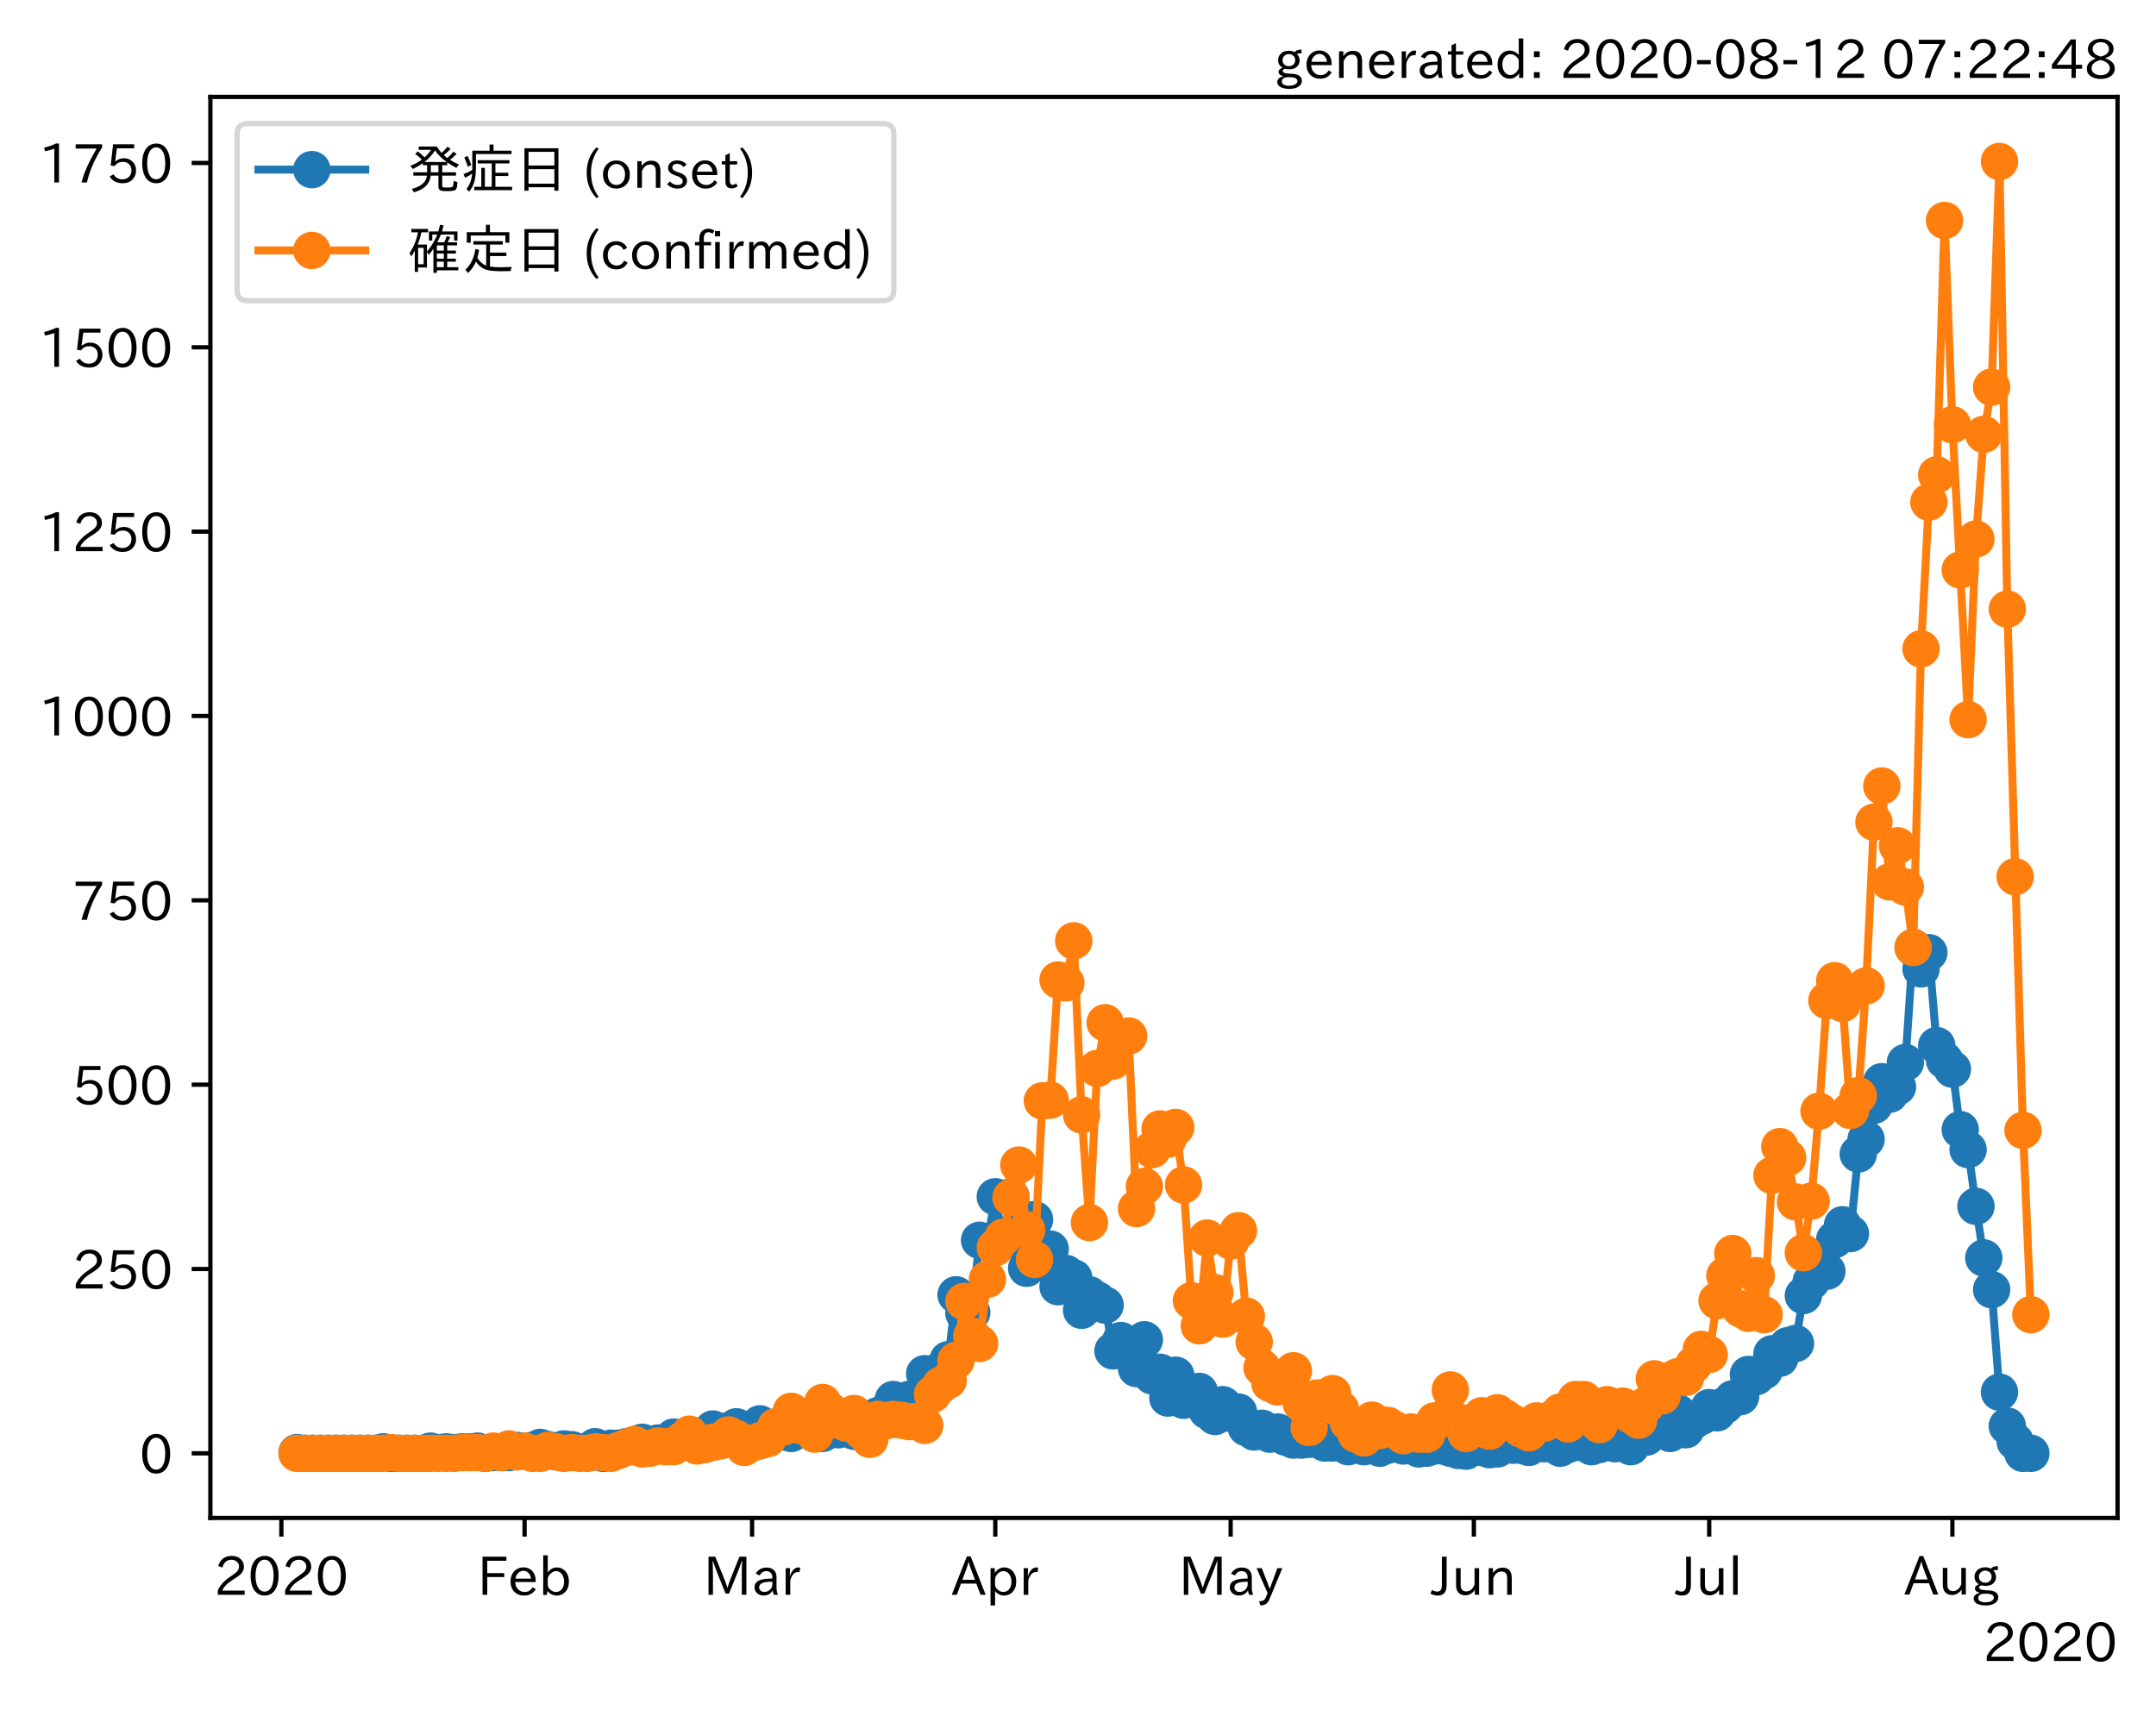 <?xml version="1.0" encoding="utf-8" standalone="no"?>
<!DOCTYPE svg PUBLIC "-//W3C//DTD SVG 1.1//EN"
  "http://www.w3.org/Graphics/SVG/1.1/DTD/svg11.dtd">
<!-- Created with matplotlib (https://matplotlib.org/) -->
<svg height="320.24pt" version="1.1" viewBox="0 0 403.714 320.24" width="403.714pt" xmlns="http://www.w3.org/2000/svg" xmlns:xlink="http://www.w3.org/1999/xlink">
 <defs>
  <style type="text/css">*{stroke-linecap:butt;stroke-linejoin:round;}</style>
 </defs>
 <g id="figure_1">
  <g id="patch_1">
   <path d="M 0 320.24 
L 403.714 320.24 
L 403.714 0 
L 0 0 
z
" style="fill:#ffffff;"/>
  </g>
  <g id="axes_1">
   <g id="patch_2">
    <path d="M 39.394 284.259 
L 396.514 284.259 
L 396.514 18.147 
L 39.394 18.147 
z
" style="fill:#ffffff;"/>
   </g>
   <g id="matplotlib.axis_1">
    <g id="xtick_1">
     <g id="line2d_1">
      <defs>
       <path d="M 0 0 
L 0 3.5 
" id="m96dfff7b93" style="stroke:#000000;stroke-width:0.8;"/>
      </defs>
      <g>
       <use style="stroke:#000000;stroke-width:0.8;" x="52.688" xlink:href="#m96dfff7b93" y="284.259"/>
      </g>
     </g>
     <g id="text_1">
      <!-- 2020 -->
      <g transform="translate(40.092 298.749)scale(0.1 -0.1)">
       <defs>
        <path d="M 57.172 0.984 
L 6.984 0.984 
L 6.984 9.281 
Q 12.891 23.047 29.594 34.422 
L 32.375 36.281 
Q 40.922 42.141 43.609 45.406 
Q 46.688 49.266 46.688 53.812 
Q 46.688 58.938 43.062 62.547 
Q 39.062 66.547 32.562 66.547 
Q 19.531 66.547 15.484 52 
L 7.766 54.781 
Q 13.328 73.828 33.062 73.828 
Q 43.844 73.828 50.25 67.438 
Q 55.859 61.672 55.859 53.516 
Q 55.859 47.469 52.25 42.531 
Q 48.922 37.75 36.969 30.281 
L 34.859 29 
Q 19.625 19.578 15.281 8.891 
L 57.172 8.891 
z
" id="IPAexGothic-50"/>
        <path d="M 31.844 73.828 
Q 45.016 73.828 52.094 61.625 
Q 57.719 51.953 57.719 36.625 
Q 57.719 21.438 52.094 11.578 
Q 45.125 -0.484 31.5 -0.484 
Q 17.922 -0.484 10.938 11.578 
Q 5.328 21.438 5.328 36.719 
Q 5.328 58.016 15.625 67.719 
Q 22.172 73.828 31.844 73.828 
z
M 31.5 66.656 
Q 23.688 66.656 19.188 58.734 
Q 14.594 50.734 14.594 36.625 
Q 14.594 22.75 19.094 14.797 
Q 23.641 6.984 31.5 6.984 
Q 40.922 6.984 45.453 18.016 
Q 48.438 25.344 48.438 37.109 
Q 48.438 50.875 43.844 58.734 
Q 39.203 66.656 31.5 66.656 
z
" id="IPAexGothic-48"/>
       </defs>
       <use xlink:href="#IPAexGothic-50"/>
       <use x="62.988" xlink:href="#IPAexGothic-48"/>
       <use x="125.977" xlink:href="#IPAexGothic-50"/>
       <use x="188.965" xlink:href="#IPAexGothic-48"/>
      </g>
     </g>
    </g>
    <g id="xtick_2">
     <g id="line2d_2">
      <g>
       <use style="stroke:#000000;stroke-width:0.8;" x="98.228" xlink:href="#m96dfff7b93" y="284.259"/>
      </g>
     </g>
     <g id="text_2">
      <!-- Feb -->
      <g transform="translate(89.405 298.749)scale(0.1 -0.1)">
       <defs>
        <path d="M 54.203 64.703 
L 18.312 64.703 
L 18.312 41.5 
L 50.094 41.5 
L 50.094 34.188 
L 18.312 34.188 
L 18.312 0.984 
L 9.516 0.984 
L 9.516 72.406 
L 54.203 72.406 
z
" id="IPAexGothic-70"/>
        <path d="M 13.484 24.906 
Q 13.922 16.266 18.891 11.281 
Q 23.969 6.203 31.203 6.203 
Q 40.719 6.203 46.297 15.094 
L 51.906 11.375 
Q 44.828 -0.484 30.172 -0.484 
Q 19.094 -0.484 11.969 6.594 
Q 4.781 13.812 4.781 25.641 
Q 4.781 38.188 12.312 45.703 
Q 19 52.391 29 52.391 
Q 38.422 52.391 44.781 46.188 
Q 51.906 38.969 51.906 26.906 
L 51.906 24.906 
z
M 43.062 31.203 
Q 42.328 37.984 38.281 41.891 
Q 34.281 45.906 28.812 45.906 
Q 22.469 45.906 17.969 40.484 
Q 14.891 36.812 13.969 31.203 
z
" id="IPAexGothic-101"/>
        <path d="M 17.578 42.672 
Q 24.219 52.203 34.672 52.203 
Q 43.562 52.203 49.859 45.906 
Q 57.172 38.578 57.172 25.688 
Q 57.172 13.094 49.859 5.812 
Q 43.562 -0.484 34.469 -0.484 
Q 24.359 -0.484 17 8.062 
L 15.766 0.688 
L 9.078 0.688 
L 9.078 74.906 
L 17.578 74.906 
z
M 17.578 31.203 
L 17.578 19.578 
Q 17.578 13.875 23.875 9.375 
Q 28.172 6.297 33.109 6.297 
Q 38.875 6.297 42.875 10.297 
Q 48.188 15.766 48.188 25.484 
Q 48.188 34.281 43.797 39.891 
Q 39.453 45.312 33.203 45.312 
Q 27.484 45.312 22.469 40.281 
Q 17.578 35.406 17.578 31.203 
z
" id="IPAexGothic-98"/>
       </defs>
       <use xlink:href="#IPAexGothic-70"/>
       <use x="57.178" xlink:href="#IPAexGothic-101"/>
       <use x="114.062" xlink:href="#IPAexGothic-98"/>
      </g>
     </g>
    </g>
    <g id="xtick_3">
     <g id="line2d_3">
      <g>
       <use style="stroke:#000000;stroke-width:0.8;" x="140.83" xlink:href="#m96dfff7b93" y="284.259"/>
      </g>
     </g>
     <g id="text_3">
      <!-- Mar -->
      <g transform="translate(131.721 298.749)scale(0.1 -0.1)">
       <defs>
        <path d="M 80.422 0.984 
L 71.828 0.984 
L 71.828 39.594 
Q 71.828 51.266 72.406 64.594 
L 72.016 64.594 
Q 68.062 53.266 63.531 41.797 
L 47.906 3.266 
L 41.406 3.266 
L 25.641 42.578 
Q 20.75 54.781 17.625 64.703 
L 17.234 64.703 
Q 17.828 48.922 17.828 39.891 
L 17.828 0.984 
L 9.516 0.984 
L 9.516 72.406 
L 22.125 72.406 
L 39.109 30.375 
Q 42.141 23 44.828 14.156 
L 45.125 14.156 
Q 47.312 22.125 50.531 30.172 
L 67.438 72.406 
L 80.422 72.406 
z
" id="IPAexGothic-77"/>
        <path d="M 49.312 0.984 
L 41.75 0.984 
Q 39.984 4.734 39.547 8.688 
L 39.203 8.688 
Q 33.547 -0.391 22.312 -0.391 
Q 14.594 -0.391 9.719 4.5 
Q 5.422 8.797 5.422 14.984 
Q 5.422 30.422 32.031 31.203 
L 38.719 31.391 
L 38.719 33.984 
Q 38.719 39.203 35.75 42.188 
Q 32.625 45.312 27.734 45.312 
Q 19.344 45.312 15.141 37.156 
L 7.719 40.578 
Q 14.656 52 27.938 52 
Q 37.109 52 42.047 46.875 
Q 46.625 42.281 46.625 33.891 
L 46.625 15.578 
Q 46.625 6.25 49.312 0.984 
z
M 38.922 25.391 
L 33.453 25.297 
Q 14.109 24.859 14.109 14.891 
Q 14.109 11.375 16.406 9.078 
Q 19.234 6.297 23.828 6.297 
Q 30.219 6.297 34.906 10.984 
Q 38.922 15.141 38.922 21 
z
" id="IPAexGothic-97"/>
        <path d="M 36.078 51.812 
L 34.578 43.266 
Q 32.906 43.609 31.594 43.609 
Q 25.828 43.609 22.078 38.188 
Q 17.391 31.344 17.391 26.172 
L 17.391 0.984 
L 8.797 0.984 
L 8.797 50.781 
L 16.891 50.781 
L 16.5 35.984 
L 16.703 35.984 
Q 22.219 52.203 32.766 52.203 
Q 34.469 52.203 36.078 51.812 
z
" id="IPAexGothic-114"/>
       </defs>
       <use xlink:href="#IPAexGothic-77"/>
       <use x="90.186" xlink:href="#IPAexGothic-97"/>
       <use x="145.166" xlink:href="#IPAexGothic-114"/>
      </g>
     </g>
    </g>
    <g id="xtick_4">
     <g id="line2d_4">
      <g>
       <use style="stroke:#000000;stroke-width:0.8;" x="186.37" xlink:href="#m96dfff7b93" y="284.259"/>
      </g>
     </g>
     <g id="text_4">
      <!-- Apr -->
      <g transform="translate(178.228 298.749)scale(0.1 -0.1)">
       <defs>
        <path d="M 63.375 0.984 
L 53.812 0.984 
L 45.906 22.016 
L 17.188 22.016 
L 9.422 0.984 
L -0.094 0.984 
L 28.219 72.906 
L 35.297 72.906 
z
M 43.406 29.109 
L 36.188 48.094 
Q 33.203 56.062 31.688 62.5 
L 31.391 62.5 
Q 29.641 55.672 26.812 48.094 
L 19.734 29.109 
z
" id="IPAexGothic-65"/>
        <path d="M 16.797 42 
Q 23.828 52.203 34.469 52.203 
Q 43.266 52.203 49.562 45.906 
Q 56.891 38.578 56.891 25.688 
Q 56.891 13.141 49.656 5.812 
Q 43.359 -0.484 34.375 -0.484 
Q 24.516 -0.484 17.281 7.766 
L 17.281 -19 
L 8.797 -19 
L 8.797 50.781 
L 16.797 50.781 
z
M 17.281 30.469 
L 17.281 20.172 
Q 17.281 14.016 23.688 9.375 
Q 27.984 6.297 32.906 6.297 
Q 38.578 6.297 42.578 10.297 
Q 47.906 15.578 47.906 25.484 
Q 47.906 34.375 43.5 39.984 
Q 39.109 45.312 32.812 45.312 
Q 25.875 45.312 20.906 38.812 
Q 17.281 34.125 17.281 30.469 
z
" id="IPAexGothic-112"/>
       </defs>
       <use xlink:href="#IPAexGothic-65"/>
       <use x="63.721" xlink:href="#IPAexGothic-112"/>
       <use x="125.83" xlink:href="#IPAexGothic-114"/>
      </g>
     </g>
    </g>
    <g id="xtick_5">
     <g id="line2d_5">
      <g>
       <use style="stroke:#000000;stroke-width:0.8;" x="230.44" xlink:href="#m96dfff7b93" y="284.259"/>
      </g>
     </g>
     <g id="text_5">
      <!-- May -->
      <g transform="translate(220.721 298.749)scale(0.1 -0.1)">
       <defs>
        <path d="M 48.781 50.781 
L 24.609 -7.625 
Q 19.969 -18.797 8.594 -18.797 
L 7.469 -18.797 
L 5.375 -10.984 
L 6.984 -10.984 
Q 15.141 -10.984 17.969 -3.719 
L 21.188 4.297 
L 0.594 50.781 
L 10.297 50.781 
L 21.297 22.797 
Q 23.875 16.016 25.094 12.203 
L 25.391 12.203 
Q 27.344 18.266 29.109 22.797 
L 39.5 50.781 
z
" id="IPAexGothic-121"/>
       </defs>
       <use xlink:href="#IPAexGothic-77"/>
       <use x="90.186" xlink:href="#IPAexGothic-97"/>
       <use x="145.166" xlink:href="#IPAexGothic-121"/>
      </g>
     </g>
    </g>
    <g id="xtick_6">
     <g id="line2d_6">
      <g>
       <use style="stroke:#000000;stroke-width:0.8;" x="275.98" xlink:href="#m96dfff7b93" y="284.259"/>
      </g>
     </g>
     <g id="text_6">
      <!-- Jun -->
      <g transform="translate(268.04 298.749)scale(0.1 -0.1)">
       <defs>
        <path d="M 28.422 72.406 
L 28.422 19.281 
Q 28.422 -0.484 11.922 -0.484 
Q 4.734 -0.484 -1.953 3.266 
L 1.312 10.062 
Q 5.906 6.984 10.844 6.984 
Q 19.531 6.984 19.531 18.797 
L 19.531 72.406 
z
" id="IPAexGothic-74"/>
        <path d="M 51.312 0.984 
L 43.312 0.984 
L 43.312 10.062 
Q 35.938 0 25.391 0 
Q 16.75 0 11.922 5.859 
Q 8.109 10.594 8.109 19.391 
L 8.109 50.781 
L 16.703 50.781 
L 16.703 19.672 
Q 16.703 7.281 27.094 7.281 
Q 37.594 7.281 42.719 20.172 
L 42.719 50.781 
L 51.312 50.781 
z
" id="IPAexGothic-117"/>
        <path d="M 52 0.984 
L 43.406 0.984 
L 43.406 31.891 
Q 43.406 44.578 32.906 44.578 
Q 22.312 44.578 17.391 31.891 
L 17.391 0.984 
L 8.797 0.984 
L 8.797 50.781 
L 16.797 50.781 
L 16.797 41.797 
Q 23.828 51.812 34.719 51.812 
Q 52 51.812 52 32.375 
z
" id="IPAexGothic-110"/>
       </defs>
       <use xlink:href="#IPAexGothic-74"/>
       <use x="37.988" xlink:href="#IPAexGothic-117"/>
       <use x="98.389" xlink:href="#IPAexGothic-110"/>
      </g>
     </g>
    </g>
    <g id="xtick_7">
     <g id="line2d_7">
      <g>
       <use style="stroke:#000000;stroke-width:0.8;" x="320.051" xlink:href="#m96dfff7b93" y="284.259"/>
      </g>
     </g>
     <g id="text_7">
      <!-- Jul -->
      <g transform="translate(313.781 298.749)scale(0.1 -0.1)">
       <defs>
        <path d="M 17.672 0.984 
L 9.078 0.984 
L 9.078 74.906 
L 17.672 74.906 
z
" id="IPAexGothic-108"/>
       </defs>
       <use xlink:href="#IPAexGothic-74"/>
       <use x="37.988" xlink:href="#IPAexGothic-117"/>
       <use x="98.389" xlink:href="#IPAexGothic-108"/>
      </g>
     </g>
    </g>
    <g id="xtick_8">
     <g id="line2d_8">
      <g>
       <use style="stroke:#000000;stroke-width:0.8;" x="365.591" xlink:href="#m96dfff7b93" y="284.259"/>
      </g>
     </g>
     <g id="text_8">
      <!-- Aug -->
      <g transform="translate(356.609 298.691)scale(0.1 -0.1)">
       <defs>
        <path d="M 20.797 17.969 
Q 15.719 17.531 15.719 14.062 
Q 15.719 9.578 27.547 8.984 
L 33.297 8.688 
Q 51.609 7.766 51.609 -4.594 
Q 51.609 -10.938 45.703 -14.984 
Q 39.359 -19.578 28.031 -19.578 
Q 17.781 -19.578 11.531 -16.062 
Q 5.516 -12.641 5.516 -6.688 
Q 5.516 1.312 16.797 3.859 
L 16.797 4.203 
Q 7.906 6.453 7.906 12.156 
Q 7.906 17.438 15.531 20.266 
Q 7.125 24.609 7.125 34.078 
Q 7.125 41.406 12.016 46.297 
Q 17.625 51.906 27.156 51.906 
Q 33.203 51.906 37.844 49.266 
Q 41.406 53.953 50.922 54.109 
L 50.922 47.078 
Q 44.344 46.922 42.234 45.906 
Q 47.406 40.828 47.406 33.891 
Q 47.406 27 42.719 22.266 
Q 37.5 17.094 28.328 17.094 
Q 24.422 17.094 20.797 17.969 
z
M 27.094 45.609 
Q 22.016 45.609 18.703 42.281 
Q 15.438 39.016 15.438 34.078 
Q 15.438 29.25 18.5 26.312 
Q 21.828 23 27.438 23 
Q 32.719 23 35.891 26.219 
Q 39.109 29.391 39.109 34.422 
Q 39.109 39.016 35.891 42.188 
Q 32.516 45.609 27.094 45.609 
z
M 27.391 2.484 
Q 14.109 2.484 14.109 -5.719 
Q 14.109 -13.672 28.125 -13.672 
Q 37.156 -13.672 41.219 -9.469 
Q 43.312 -7.516 43.312 -4.891 
Q 43.312 2.484 27.391 2.484 
z
" id="IPAexGothic-103"/>
       </defs>
       <use xlink:href="#IPAexGothic-65"/>
       <use x="63.721" xlink:href="#IPAexGothic-117"/>
       <use x="124.121" xlink:href="#IPAexGothic-103"/>
      </g>
     </g>
    </g>
    <g id="text_9">
     <!-- 2020 -->
     <g transform="translate(371.32 311.14)scale(0.1 -0.1)">
      <use xlink:href="#IPAexGothic-50"/>
      <use x="62.988" xlink:href="#IPAexGothic-48"/>
      <use x="125.977" xlink:href="#IPAexGothic-50"/>
      <use x="188.965" xlink:href="#IPAexGothic-48"/>
     </g>
    </g>
   </g>
   <g id="matplotlib.axis_2">
    <g id="ytick_1">
     <g id="line2d_9">
      <defs>
       <path d="M 0 0 
L -3.5 0 
" id="m2c0b56adda" style="stroke:#000000;stroke-width:0.8;"/>
      </defs>
      <g>
       <use style="stroke:#000000;stroke-width:0.8;" x="39.394" xlink:href="#m2c0b56adda" y="272.163"/>
      </g>
     </g>
     <g id="text_10">
      <!-- 0 -->
      <g transform="translate(26.095 275.908)scale(0.1 -0.1)">
       <use xlink:href="#IPAexGothic-48"/>
      </g>
     </g>
    </g>
    <g id="ytick_2">
     <g id="line2d_10">
      <g>
       <use style="stroke:#000000;stroke-width:0.8;" x="39.394" xlink:href="#m2c0b56adda" y="237.642"/>
      </g>
     </g>
     <g id="text_11">
      <!-- 250 -->
      <g transform="translate(13.498 241.387)scale(0.1 -0.1)">
       <defs>
        <path d="M 18.406 40.672 
Q 25.531 46.297 33.938 46.297 
Q 44 46.297 50.641 39.5 
Q 56.844 33.016 56.844 23.391 
Q 56.844 14.656 51.516 8.016 
Q 44.828 -0.484 31.734 -0.484 
Q 14.984 -0.484 7.328 12.25 
L 14.656 16.062 
Q 20.453 6.781 31.453 6.781 
Q 38.531 6.781 43.266 11.188 
Q 48.141 15.828 48.141 23.484 
Q 48.141 30.719 43.844 35.016 
Q 39.359 39.5 32.125 39.5 
Q 21.969 39.5 16.75 31.688 
L 9.234 32.672 
L 13.812 72.406 
L 53.219 72.406 
L 53.219 64.891 
L 20.953 64.891 
L 17.719 40.672 
z
" id="IPAexGothic-53"/>
       </defs>
       <use xlink:href="#IPAexGothic-50"/>
       <use x="62.988" xlink:href="#IPAexGothic-53"/>
       <use x="125.977" xlink:href="#IPAexGothic-48"/>
      </g>
     </g>
    </g>
    <g id="ytick_3">
     <g id="line2d_11">
      <g>
       <use style="stroke:#000000;stroke-width:0.8;" x="39.394" xlink:href="#m2c0b56adda" y="203.122"/>
      </g>
     </g>
     <g id="text_12">
      <!-- 500 -->
      <g transform="translate(13.498 206.867)scale(0.1 -0.1)">
       <use xlink:href="#IPAexGothic-53"/>
       <use x="62.988" xlink:href="#IPAexGothic-48"/>
       <use x="125.977" xlink:href="#IPAexGothic-48"/>
      </g>
     </g>
    </g>
    <g id="ytick_4">
     <g id="line2d_12">
      <g>
       <use style="stroke:#000000;stroke-width:0.8;" x="39.394" xlink:href="#m2c0b56adda" y="168.601"/>
      </g>
     </g>
     <g id="text_13">
      <!-- 750 -->
      <g transform="translate(13.498 172.346)scale(0.1 -0.1)">
       <defs>
        <path d="M 56.203 66.609 
Q 34.969 32.906 27.781 0.984 
L 17.672 0.984 
Q 24.703 28.656 46.094 64.5 
L 6.688 64.5 
L 6.688 72.406 
L 56.203 72.406 
z
" id="IPAexGothic-55"/>
       </defs>
       <use xlink:href="#IPAexGothic-55"/>
       <use x="62.988" xlink:href="#IPAexGothic-53"/>
       <use x="125.977" xlink:href="#IPAexGothic-48"/>
      </g>
     </g>
    </g>
    <g id="ytick_5">
     <g id="line2d_13">
      <g>
       <use style="stroke:#000000;stroke-width:0.8;" x="39.394" xlink:href="#m2c0b56adda" y="134.08"/>
      </g>
     </g>
     <g id="text_14">
      <!-- 1000 -->
      <g transform="translate(7.2 137.826)scale(0.1 -0.1)">
       <defs>
        <path d="M 38.484 0.984 
L 29.688 0.984 
L 29.688 64.109 
Q 21.438 61.281 12.312 59.328 
L 10.688 66.109 
Q 23.734 69.391 32.906 73.922 
L 38.484 73.922 
z
" id="IPAexGothic-49"/>
       </defs>
       <use xlink:href="#IPAexGothic-49"/>
       <use x="62.988" xlink:href="#IPAexGothic-48"/>
       <use x="125.977" xlink:href="#IPAexGothic-48"/>
       <use x="188.965" xlink:href="#IPAexGothic-48"/>
      </g>
     </g>
    </g>
    <g id="ytick_6">
     <g id="line2d_14">
      <g>
       <use style="stroke:#000000;stroke-width:0.8;" x="39.394" xlink:href="#m2c0b56adda" y="99.56"/>
      </g>
     </g>
     <g id="text_15">
      <!-- 1250 -->
      <g transform="translate(7.2 103.305)scale(0.1 -0.1)">
       <use xlink:href="#IPAexGothic-49"/>
       <use x="62.988" xlink:href="#IPAexGothic-50"/>
       <use x="125.977" xlink:href="#IPAexGothic-53"/>
       <use x="188.965" xlink:href="#IPAexGothic-48"/>
      </g>
     </g>
    </g>
    <g id="ytick_7">
     <g id="line2d_15">
      <g>
       <use style="stroke:#000000;stroke-width:0.8;" x="39.394" xlink:href="#m2c0b56adda" y="65.039"/>
      </g>
     </g>
     <g id="text_16">
      <!-- 1500 -->
      <g transform="translate(7.2 68.785)scale(0.1 -0.1)">
       <use xlink:href="#IPAexGothic-49"/>
       <use x="62.988" xlink:href="#IPAexGothic-53"/>
       <use x="125.977" xlink:href="#IPAexGothic-48"/>
       <use x="188.965" xlink:href="#IPAexGothic-48"/>
      </g>
     </g>
    </g>
    <g id="ytick_8">
     <g id="line2d_16">
      <g>
       <use style="stroke:#000000;stroke-width:0.8;" x="39.394" xlink:href="#m2c0b56adda" y="30.519"/>
      </g>
     </g>
     <g id="text_17">
      <!-- 1750 -->
      <g transform="translate(7.2 34.264)scale(0.1 -0.1)">
       <use xlink:href="#IPAexGothic-49"/>
       <use x="62.988" xlink:href="#IPAexGothic-55"/>
       <use x="125.977" xlink:href="#IPAexGothic-53"/>
       <use x="188.965" xlink:href="#IPAexGothic-48"/>
      </g>
     </g>
    </g>
   </g>
   <g id="line2d_17">
    <path clip-path="url(#p171f674295)" d="M 55.626 272.025 
L 57.096 272.163 
L 70.317 272.163 
L 71.786 271.886 
L 73.255 272.163 
L 79.131 272.163 
L 80.6 271.748 
L 82.069 272.025 
L 83.538 271.886 
L 85.007 272.025 
L 86.476 271.886 
L 87.945 271.886 
L 89.414 271.748 
L 90.883 272.163 
L 93.821 271.886 
L 95.29 272.025 
L 96.759 271.61 
L 98.228 271.748 
L 99.697 271.61 
L 101.166 271.058 
L 104.104 271.886 
L 105.573 271.334 
L 107.042 271.472 
L 108.511 271.886 
L 109.98 272.025 
L 111.449 270.92 
L 112.918 272.163 
L 114.387 271.196 
L 115.857 271.196 
L 117.326 270.92 
L 118.795 270.92 
L 120.264 270.091 
L 121.733 270.644 
L 123.202 270.229 
L 124.671 270.091 
L 126.14 269.125 
L 127.609 269.677 
L 129.078 269.401 
L 130.547 268.987 
L 132.016 268.711 
L 133.485 267.606 
L 134.954 268.02 
L 136.423 268.711 
L 137.892 267.192 
L 139.361 268.711 
L 140.83 268.434 
L 142.299 266.639 
L 143.768 268.711 
L 145.237 267.744 
L 146.706 268.158 
L 148.175 268.434 
L 149.644 266.916 
L 151.113 267.744 
L 152.582 266.087 
L 154.051 268.434 
L 155.52 266.639 
L 156.989 267.744 
L 158.458 265.949 
L 159.927 268.02 
L 161.396 267.606 
L 162.865 266.639 
L 164.334 265.12 
L 165.803 264.43 
L 167.272 262.083 
L 168.741 263.74 
L 170.21 262.083 
L 171.679 261.53 
L 173.148 257.25 
L 174.618 259.045 
L 176.087 256.559 
L 177.556 254.626 
L 179.025 242.475 
L 180.494 245.927 
L 181.963 245.789 
L 183.432 232.257 
L 184.901 232.533 
L 186.37 224.11 
L 187.839 232.533 
L 189.308 224.11 
L 190.777 231.843 
L 192.246 237.504 
L 193.715 228.391 
L 195.184 234.742 
L 196.653 233.914 
L 198.122 240.956 
L 199.591 238.471 
L 201.06 239.299 
L 202.529 245.375 
L 203.998 242.475 
L 206.936 244.408 
L 208.405 252.969 
L 209.874 251.036 
L 211.343 252.417 
L 212.812 256.283 
L 214.281 250.898 
L 215.75 257.664 
L 217.219 256.974 
L 218.688 261.806 
L 220.157 257.526 
L 221.626 262.221 
L 223.095 261.806 
L 224.564 260.564 
L 226.033 264.154 
L 227.502 265.259 
L 228.971 263.049 
L 230.44 264.706 
L 231.909 264.43 
L 233.379 267.33 
L 234.848 268.158 
L 236.317 267.468 
L 237.786 268.572 
L 239.255 268.158 
L 240.724 269.125 
L 242.193 269.677 
L 243.662 269.677 
L 245.131 269.539 
L 246.6 269.263 
L 248.069 270.229 
L 249.538 270.229 
L 251.007 269.677 
L 252.476 270.92 
L 253.945 270.229 
L 255.414 270.92 
L 256.883 269.815 
L 258.352 271.196 
L 259.821 270.644 
L 261.29 269.953 
L 262.759 270.782 
L 264.228 270.368 
L 265.697 271.334 
L 267.166 271.196 
L 268.635 270.782 
L 270.104 270.782 
L 273.042 271.61 
L 274.511 271.748 
L 275.98 270.644 
L 278.918 271.472 
L 280.387 271.334 
L 281.856 270.229 
L 283.325 270.644 
L 284.794 270.644 
L 286.263 271.058 
L 287.732 269.539 
L 289.201 270.368 
L 290.67 269.539 
L 292.14 271.196 
L 293.609 270.506 
L 295.078 270.091 
L 296.547 270.229 
L 298.016 270.92 
L 299.485 270.506 
L 300.954 269.953 
L 302.423 270.368 
L 303.892 270.229 
L 305.361 270.92 
L 306.83 267.606 
L 308.299 269.125 
L 309.768 267.606 
L 311.237 267.744 
L 312.706 268.434 
L 314.175 264.568 
L 315.644 267.744 
L 317.113 266.087 
L 318.582 265.259 
L 320.051 263.602 
L 321.52 264.568 
L 324.458 261.945 
L 325.927 261.53 
L 327.396 257.388 
L 328.865 257.802 
L 330.334 256.697 
L 331.803 253.522 
L 333.272 254.35 
L 334.741 252.003 
L 336.21 251.588 
L 337.679 242.613 
L 339.148 239.989 
L 340.617 238.194 
L 342.086 238.056 
L 343.555 232.119 
L 345.024 229.357 
L 346.493 231.014 
L 347.962 216.101 
L 349.431 213.34 
L 350.901 206.988 
L 352.37 202.569 
L 353.839 204.917 
L 355.308 203.536 
L 356.777 198.979 
L 358.246 177.438 
L 359.715 181.443 
L 361.184 178.405 
L 362.653 195.803 
L 364.122 198.565 
L 365.591 200.222 
L 367.06 211.545 
L 368.529 215.273 
L 369.998 225.905 
L 371.467 235.571 
L 372.936 241.508 
L 374.405 260.702 
L 375.874 267.054 
L 377.343 269.953 
L 378.812 272.163 
L 380.281 272.163 
L 380.281 272.163 
" style="fill:none;stroke:#1f77b4;stroke-linecap:square;stroke-width:1.5;"/>
    <defs>
     <path d="M 0 3 
C 0.796 3 1.559 2.684 2.121 2.121 
C 2.684 1.559 3 0.796 3 0 
C 3 -0.796 2.684 -1.559 2.121 -2.121 
C 1.559 -2.684 0.796 -3 0 -3 
C -0.796 -3 -1.559 -2.684 -2.121 -2.121 
C -2.684 -1.559 -3 -0.796 -3 0 
C -3 0.796 -2.684 1.559 -2.121 2.121 
C -1.559 2.684 -0.796 3 0 3 
z
" id="mf65c7d7187" style="stroke:#1f77b4;"/>
    </defs>
    <g clip-path="url(#p171f674295)">
     <use style="fill:#1f77b4;stroke:#1f77b4;" x="55.626" xlink:href="#mf65c7d7187" y="272.025"/>
     <use style="fill:#1f77b4;stroke:#1f77b4;" x="57.096" xlink:href="#mf65c7d7187" y="272.163"/>
     <use style="fill:#1f77b4;stroke:#1f77b4;" x="58.565" xlink:href="#mf65c7d7187" y="272.163"/>
     <use style="fill:#1f77b4;stroke:#1f77b4;" x="60.034" xlink:href="#mf65c7d7187" y="272.163"/>
     <use style="fill:#1f77b4;stroke:#1f77b4;" x="61.503" xlink:href="#mf65c7d7187" y="272.163"/>
     <use style="fill:#1f77b4;stroke:#1f77b4;" x="62.972" xlink:href="#mf65c7d7187" y="272.163"/>
     <use style="fill:#1f77b4;stroke:#1f77b4;" x="64.441" xlink:href="#mf65c7d7187" y="272.163"/>
     <use style="fill:#1f77b4;stroke:#1f77b4;" x="65.91" xlink:href="#mf65c7d7187" y="272.163"/>
     <use style="fill:#1f77b4;stroke:#1f77b4;" x="67.379" xlink:href="#mf65c7d7187" y="272.163"/>
     <use style="fill:#1f77b4;stroke:#1f77b4;" x="68.848" xlink:href="#mf65c7d7187" y="272.163"/>
     <use style="fill:#1f77b4;stroke:#1f77b4;" x="70.317" xlink:href="#mf65c7d7187" y="272.163"/>
     <use style="fill:#1f77b4;stroke:#1f77b4;" x="71.786" xlink:href="#mf65c7d7187" y="271.886"/>
     <use style="fill:#1f77b4;stroke:#1f77b4;" x="73.255" xlink:href="#mf65c7d7187" y="272.163"/>
     <use style="fill:#1f77b4;stroke:#1f77b4;" x="74.724" xlink:href="#mf65c7d7187" y="272.163"/>
     <use style="fill:#1f77b4;stroke:#1f77b4;" x="76.193" xlink:href="#mf65c7d7187" y="272.163"/>
     <use style="fill:#1f77b4;stroke:#1f77b4;" x="77.662" xlink:href="#mf65c7d7187" y="272.163"/>
     <use style="fill:#1f77b4;stroke:#1f77b4;" x="79.131" xlink:href="#mf65c7d7187" y="272.163"/>
     <use style="fill:#1f77b4;stroke:#1f77b4;" x="80.6" xlink:href="#mf65c7d7187" y="271.748"/>
     <use style="fill:#1f77b4;stroke:#1f77b4;" x="82.069" xlink:href="#mf65c7d7187" y="272.025"/>
     <use style="fill:#1f77b4;stroke:#1f77b4;" x="83.538" xlink:href="#mf65c7d7187" y="271.886"/>
     <use style="fill:#1f77b4;stroke:#1f77b4;" x="85.007" xlink:href="#mf65c7d7187" y="272.025"/>
     <use style="fill:#1f77b4;stroke:#1f77b4;" x="86.476" xlink:href="#mf65c7d7187" y="271.886"/>
     <use style="fill:#1f77b4;stroke:#1f77b4;" x="87.945" xlink:href="#mf65c7d7187" y="271.886"/>
     <use style="fill:#1f77b4;stroke:#1f77b4;" x="89.414" xlink:href="#mf65c7d7187" y="271.748"/>
     <use style="fill:#1f77b4;stroke:#1f77b4;" x="90.883" xlink:href="#mf65c7d7187" y="272.163"/>
     <use style="fill:#1f77b4;stroke:#1f77b4;" x="92.352" xlink:href="#mf65c7d7187" y="272.025"/>
     <use style="fill:#1f77b4;stroke:#1f77b4;" x="93.821" xlink:href="#mf65c7d7187" y="271.886"/>
     <use style="fill:#1f77b4;stroke:#1f77b4;" x="95.29" xlink:href="#mf65c7d7187" y="272.025"/>
     <use style="fill:#1f77b4;stroke:#1f77b4;" x="96.759" xlink:href="#mf65c7d7187" y="271.61"/>
     <use style="fill:#1f77b4;stroke:#1f77b4;" x="98.228" xlink:href="#mf65c7d7187" y="271.748"/>
     <use style="fill:#1f77b4;stroke:#1f77b4;" x="99.697" xlink:href="#mf65c7d7187" y="271.61"/>
     <use style="fill:#1f77b4;stroke:#1f77b4;" x="101.166" xlink:href="#mf65c7d7187" y="271.058"/>
     <use style="fill:#1f77b4;stroke:#1f77b4;" x="102.635" xlink:href="#mf65c7d7187" y="271.472"/>
     <use style="fill:#1f77b4;stroke:#1f77b4;" x="104.104" xlink:href="#mf65c7d7187" y="271.886"/>
     <use style="fill:#1f77b4;stroke:#1f77b4;" x="105.573" xlink:href="#mf65c7d7187" y="271.334"/>
     <use style="fill:#1f77b4;stroke:#1f77b4;" x="107.042" xlink:href="#mf65c7d7187" y="271.472"/>
     <use style="fill:#1f77b4;stroke:#1f77b4;" x="108.511" xlink:href="#mf65c7d7187" y="271.886"/>
     <use style="fill:#1f77b4;stroke:#1f77b4;" x="109.98" xlink:href="#mf65c7d7187" y="272.025"/>
     <use style="fill:#1f77b4;stroke:#1f77b4;" x="111.449" xlink:href="#mf65c7d7187" y="270.92"/>
     <use style="fill:#1f77b4;stroke:#1f77b4;" x="112.918" xlink:href="#mf65c7d7187" y="272.163"/>
     <use style="fill:#1f77b4;stroke:#1f77b4;" x="114.387" xlink:href="#mf65c7d7187" y="271.196"/>
     <use style="fill:#1f77b4;stroke:#1f77b4;" x="115.857" xlink:href="#mf65c7d7187" y="271.196"/>
     <use style="fill:#1f77b4;stroke:#1f77b4;" x="117.326" xlink:href="#mf65c7d7187" y="270.92"/>
     <use style="fill:#1f77b4;stroke:#1f77b4;" x="118.795" xlink:href="#mf65c7d7187" y="270.92"/>
     <use style="fill:#1f77b4;stroke:#1f77b4;" x="120.264" xlink:href="#mf65c7d7187" y="270.091"/>
     <use style="fill:#1f77b4;stroke:#1f77b4;" x="121.733" xlink:href="#mf65c7d7187" y="270.644"/>
     <use style="fill:#1f77b4;stroke:#1f77b4;" x="123.202" xlink:href="#mf65c7d7187" y="270.229"/>
     <use style="fill:#1f77b4;stroke:#1f77b4;" x="124.671" xlink:href="#mf65c7d7187" y="270.091"/>
     <use style="fill:#1f77b4;stroke:#1f77b4;" x="126.14" xlink:href="#mf65c7d7187" y="269.125"/>
     <use style="fill:#1f77b4;stroke:#1f77b4;" x="127.609" xlink:href="#mf65c7d7187" y="269.677"/>
     <use style="fill:#1f77b4;stroke:#1f77b4;" x="129.078" xlink:href="#mf65c7d7187" y="269.401"/>
     <use style="fill:#1f77b4;stroke:#1f77b4;" x="130.547" xlink:href="#mf65c7d7187" y="268.987"/>
     <use style="fill:#1f77b4;stroke:#1f77b4;" x="132.016" xlink:href="#mf65c7d7187" y="268.711"/>
     <use style="fill:#1f77b4;stroke:#1f77b4;" x="133.485" xlink:href="#mf65c7d7187" y="267.606"/>
     <use style="fill:#1f77b4;stroke:#1f77b4;" x="134.954" xlink:href="#mf65c7d7187" y="268.02"/>
     <use style="fill:#1f77b4;stroke:#1f77b4;" x="136.423" xlink:href="#mf65c7d7187" y="268.711"/>
     <use style="fill:#1f77b4;stroke:#1f77b4;" x="137.892" xlink:href="#mf65c7d7187" y="267.192"/>
     <use style="fill:#1f77b4;stroke:#1f77b4;" x="139.361" xlink:href="#mf65c7d7187" y="268.711"/>
     <use style="fill:#1f77b4;stroke:#1f77b4;" x="140.83" xlink:href="#mf65c7d7187" y="268.434"/>
     <use style="fill:#1f77b4;stroke:#1f77b4;" x="142.299" xlink:href="#mf65c7d7187" y="266.639"/>
     <use style="fill:#1f77b4;stroke:#1f77b4;" x="143.768" xlink:href="#mf65c7d7187" y="268.711"/>
     <use style="fill:#1f77b4;stroke:#1f77b4;" x="145.237" xlink:href="#mf65c7d7187" y="267.744"/>
     <use style="fill:#1f77b4;stroke:#1f77b4;" x="146.706" xlink:href="#mf65c7d7187" y="268.158"/>
     <use style="fill:#1f77b4;stroke:#1f77b4;" x="148.175" xlink:href="#mf65c7d7187" y="268.434"/>
     <use style="fill:#1f77b4;stroke:#1f77b4;" x="149.644" xlink:href="#mf65c7d7187" y="266.916"/>
     <use style="fill:#1f77b4;stroke:#1f77b4;" x="151.113" xlink:href="#mf65c7d7187" y="267.744"/>
     <use style="fill:#1f77b4;stroke:#1f77b4;" x="152.582" xlink:href="#mf65c7d7187" y="266.087"/>
     <use style="fill:#1f77b4;stroke:#1f77b4;" x="154.051" xlink:href="#mf65c7d7187" y="268.434"/>
     <use style="fill:#1f77b4;stroke:#1f77b4;" x="155.52" xlink:href="#mf65c7d7187" y="266.639"/>
     <use style="fill:#1f77b4;stroke:#1f77b4;" x="156.989" xlink:href="#mf65c7d7187" y="267.744"/>
     <use style="fill:#1f77b4;stroke:#1f77b4;" x="158.458" xlink:href="#mf65c7d7187" y="265.949"/>
     <use style="fill:#1f77b4;stroke:#1f77b4;" x="159.927" xlink:href="#mf65c7d7187" y="268.02"/>
     <use style="fill:#1f77b4;stroke:#1f77b4;" x="161.396" xlink:href="#mf65c7d7187" y="267.606"/>
     <use style="fill:#1f77b4;stroke:#1f77b4;" x="162.865" xlink:href="#mf65c7d7187" y="266.639"/>
     <use style="fill:#1f77b4;stroke:#1f77b4;" x="164.334" xlink:href="#mf65c7d7187" y="265.12"/>
     <use style="fill:#1f77b4;stroke:#1f77b4;" x="165.803" xlink:href="#mf65c7d7187" y="264.43"/>
     <use style="fill:#1f77b4;stroke:#1f77b4;" x="167.272" xlink:href="#mf65c7d7187" y="262.083"/>
     <use style="fill:#1f77b4;stroke:#1f77b4;" x="168.741" xlink:href="#mf65c7d7187" y="263.74"/>
     <use style="fill:#1f77b4;stroke:#1f77b4;" x="170.21" xlink:href="#mf65c7d7187" y="262.083"/>
     <use style="fill:#1f77b4;stroke:#1f77b4;" x="171.679" xlink:href="#mf65c7d7187" y="261.53"/>
     <use style="fill:#1f77b4;stroke:#1f77b4;" x="173.148" xlink:href="#mf65c7d7187" y="257.25"/>
     <use style="fill:#1f77b4;stroke:#1f77b4;" x="174.618" xlink:href="#mf65c7d7187" y="259.045"/>
     <use style="fill:#1f77b4;stroke:#1f77b4;" x="176.087" xlink:href="#mf65c7d7187" y="256.559"/>
     <use style="fill:#1f77b4;stroke:#1f77b4;" x="177.556" xlink:href="#mf65c7d7187" y="254.626"/>
     <use style="fill:#1f77b4;stroke:#1f77b4;" x="179.025" xlink:href="#mf65c7d7187" y="242.475"/>
     <use style="fill:#1f77b4;stroke:#1f77b4;" x="180.494" xlink:href="#mf65c7d7187" y="245.927"/>
     <use style="fill:#1f77b4;stroke:#1f77b4;" x="181.963" xlink:href="#mf65c7d7187" y="245.789"/>
     <use style="fill:#1f77b4;stroke:#1f77b4;" x="183.432" xlink:href="#mf65c7d7187" y="232.257"/>
     <use style="fill:#1f77b4;stroke:#1f77b4;" x="184.901" xlink:href="#mf65c7d7187" y="232.533"/>
     <use style="fill:#1f77b4;stroke:#1f77b4;" x="186.37" xlink:href="#mf65c7d7187" y="224.11"/>
     <use style="fill:#1f77b4;stroke:#1f77b4;" x="187.839" xlink:href="#mf65c7d7187" y="232.533"/>
     <use style="fill:#1f77b4;stroke:#1f77b4;" x="189.308" xlink:href="#mf65c7d7187" y="224.11"/>
     <use style="fill:#1f77b4;stroke:#1f77b4;" x="190.777" xlink:href="#mf65c7d7187" y="231.843"/>
     <use style="fill:#1f77b4;stroke:#1f77b4;" x="192.246" xlink:href="#mf65c7d7187" y="237.504"/>
     <use style="fill:#1f77b4;stroke:#1f77b4;" x="193.715" xlink:href="#mf65c7d7187" y="228.391"/>
     <use style="fill:#1f77b4;stroke:#1f77b4;" x="195.184" xlink:href="#mf65c7d7187" y="234.742"/>
     <use style="fill:#1f77b4;stroke:#1f77b4;" x="196.653" xlink:href="#mf65c7d7187" y="233.914"/>
     <use style="fill:#1f77b4;stroke:#1f77b4;" x="198.122" xlink:href="#mf65c7d7187" y="240.956"/>
     <use style="fill:#1f77b4;stroke:#1f77b4;" x="199.591" xlink:href="#mf65c7d7187" y="238.471"/>
     <use style="fill:#1f77b4;stroke:#1f77b4;" x="201.06" xlink:href="#mf65c7d7187" y="239.299"/>
     <use style="fill:#1f77b4;stroke:#1f77b4;" x="202.529" xlink:href="#mf65c7d7187" y="245.375"/>
     <use style="fill:#1f77b4;stroke:#1f77b4;" x="203.998" xlink:href="#mf65c7d7187" y="242.475"/>
     <use style="fill:#1f77b4;stroke:#1f77b4;" x="205.467" xlink:href="#mf65c7d7187" y="243.442"/>
     <use style="fill:#1f77b4;stroke:#1f77b4;" x="206.936" xlink:href="#mf65c7d7187" y="244.408"/>
     <use style="fill:#1f77b4;stroke:#1f77b4;" x="208.405" xlink:href="#mf65c7d7187" y="252.969"/>
     <use style="fill:#1f77b4;stroke:#1f77b4;" x="209.874" xlink:href="#mf65c7d7187" y="251.036"/>
     <use style="fill:#1f77b4;stroke:#1f77b4;" x="211.343" xlink:href="#mf65c7d7187" y="252.417"/>
     <use style="fill:#1f77b4;stroke:#1f77b4;" x="212.812" xlink:href="#mf65c7d7187" y="256.283"/>
     <use style="fill:#1f77b4;stroke:#1f77b4;" x="214.281" xlink:href="#mf65c7d7187" y="250.898"/>
     <use style="fill:#1f77b4;stroke:#1f77b4;" x="215.75" xlink:href="#mf65c7d7187" y="257.664"/>
     <use style="fill:#1f77b4;stroke:#1f77b4;" x="217.219" xlink:href="#mf65c7d7187" y="256.974"/>
     <use style="fill:#1f77b4;stroke:#1f77b4;" x="218.688" xlink:href="#mf65c7d7187" y="261.806"/>
     <use style="fill:#1f77b4;stroke:#1f77b4;" x="220.157" xlink:href="#mf65c7d7187" y="257.526"/>
     <use style="fill:#1f77b4;stroke:#1f77b4;" x="221.626" xlink:href="#mf65c7d7187" y="262.221"/>
     <use style="fill:#1f77b4;stroke:#1f77b4;" x="223.095" xlink:href="#mf65c7d7187" y="261.806"/>
     <use style="fill:#1f77b4;stroke:#1f77b4;" x="224.564" xlink:href="#mf65c7d7187" y="260.564"/>
     <use style="fill:#1f77b4;stroke:#1f77b4;" x="226.033" xlink:href="#mf65c7d7187" y="264.154"/>
     <use style="fill:#1f77b4;stroke:#1f77b4;" x="227.502" xlink:href="#mf65c7d7187" y="265.259"/>
     <use style="fill:#1f77b4;stroke:#1f77b4;" x="228.971" xlink:href="#mf65c7d7187" y="263.049"/>
     <use style="fill:#1f77b4;stroke:#1f77b4;" x="230.44" xlink:href="#mf65c7d7187" y="264.706"/>
     <use style="fill:#1f77b4;stroke:#1f77b4;" x="231.909" xlink:href="#mf65c7d7187" y="264.43"/>
     <use style="fill:#1f77b4;stroke:#1f77b4;" x="233.379" xlink:href="#mf65c7d7187" y="267.33"/>
     <use style="fill:#1f77b4;stroke:#1f77b4;" x="234.848" xlink:href="#mf65c7d7187" y="268.158"/>
     <use style="fill:#1f77b4;stroke:#1f77b4;" x="236.317" xlink:href="#mf65c7d7187" y="267.468"/>
     <use style="fill:#1f77b4;stroke:#1f77b4;" x="237.786" xlink:href="#mf65c7d7187" y="268.572"/>
     <use style="fill:#1f77b4;stroke:#1f77b4;" x="239.255" xlink:href="#mf65c7d7187" y="268.158"/>
     <use style="fill:#1f77b4;stroke:#1f77b4;" x="240.724" xlink:href="#mf65c7d7187" y="269.125"/>
     <use style="fill:#1f77b4;stroke:#1f77b4;" x="242.193" xlink:href="#mf65c7d7187" y="269.677"/>
     <use style="fill:#1f77b4;stroke:#1f77b4;" x="243.662" xlink:href="#mf65c7d7187" y="269.677"/>
     <use style="fill:#1f77b4;stroke:#1f77b4;" x="245.131" xlink:href="#mf65c7d7187" y="269.539"/>
     <use style="fill:#1f77b4;stroke:#1f77b4;" x="246.6" xlink:href="#mf65c7d7187" y="269.263"/>
     <use style="fill:#1f77b4;stroke:#1f77b4;" x="248.069" xlink:href="#mf65c7d7187" y="270.229"/>
     <use style="fill:#1f77b4;stroke:#1f77b4;" x="249.538" xlink:href="#mf65c7d7187" y="270.229"/>
     <use style="fill:#1f77b4;stroke:#1f77b4;" x="251.007" xlink:href="#mf65c7d7187" y="269.677"/>
     <use style="fill:#1f77b4;stroke:#1f77b4;" x="252.476" xlink:href="#mf65c7d7187" y="270.92"/>
     <use style="fill:#1f77b4;stroke:#1f77b4;" x="253.945" xlink:href="#mf65c7d7187" y="270.229"/>
     <use style="fill:#1f77b4;stroke:#1f77b4;" x="255.414" xlink:href="#mf65c7d7187" y="270.92"/>
     <use style="fill:#1f77b4;stroke:#1f77b4;" x="256.883" xlink:href="#mf65c7d7187" y="269.815"/>
     <use style="fill:#1f77b4;stroke:#1f77b4;" x="258.352" xlink:href="#mf65c7d7187" y="271.196"/>
     <use style="fill:#1f77b4;stroke:#1f77b4;" x="259.821" xlink:href="#mf65c7d7187" y="270.644"/>
     <use style="fill:#1f77b4;stroke:#1f77b4;" x="261.29" xlink:href="#mf65c7d7187" y="269.953"/>
     <use style="fill:#1f77b4;stroke:#1f77b4;" x="262.759" xlink:href="#mf65c7d7187" y="270.782"/>
     <use style="fill:#1f77b4;stroke:#1f77b4;" x="264.228" xlink:href="#mf65c7d7187" y="270.368"/>
     <use style="fill:#1f77b4;stroke:#1f77b4;" x="265.697" xlink:href="#mf65c7d7187" y="271.334"/>
     <use style="fill:#1f77b4;stroke:#1f77b4;" x="267.166" xlink:href="#mf65c7d7187" y="271.196"/>
     <use style="fill:#1f77b4;stroke:#1f77b4;" x="268.635" xlink:href="#mf65c7d7187" y="270.782"/>
     <use style="fill:#1f77b4;stroke:#1f77b4;" x="270.104" xlink:href="#mf65c7d7187" y="270.782"/>
     <use style="fill:#1f77b4;stroke:#1f77b4;" x="271.573" xlink:href="#mf65c7d7187" y="271.196"/>
     <use style="fill:#1f77b4;stroke:#1f77b4;" x="273.042" xlink:href="#mf65c7d7187" y="271.61"/>
     <use style="fill:#1f77b4;stroke:#1f77b4;" x="274.511" xlink:href="#mf65c7d7187" y="271.748"/>
     <use style="fill:#1f77b4;stroke:#1f77b4;" x="275.98" xlink:href="#mf65c7d7187" y="270.644"/>
     <use style="fill:#1f77b4;stroke:#1f77b4;" x="277.449" xlink:href="#mf65c7d7187" y="271.058"/>
     <use style="fill:#1f77b4;stroke:#1f77b4;" x="278.918" xlink:href="#mf65c7d7187" y="271.472"/>
     <use style="fill:#1f77b4;stroke:#1f77b4;" x="280.387" xlink:href="#mf65c7d7187" y="271.334"/>
     <use style="fill:#1f77b4;stroke:#1f77b4;" x="281.856" xlink:href="#mf65c7d7187" y="270.229"/>
     <use style="fill:#1f77b4;stroke:#1f77b4;" x="283.325" xlink:href="#mf65c7d7187" y="270.644"/>
     <use style="fill:#1f77b4;stroke:#1f77b4;" x="284.794" xlink:href="#mf65c7d7187" y="270.644"/>
     <use style="fill:#1f77b4;stroke:#1f77b4;" x="286.263" xlink:href="#mf65c7d7187" y="271.058"/>
     <use style="fill:#1f77b4;stroke:#1f77b4;" x="287.732" xlink:href="#mf65c7d7187" y="269.539"/>
     <use style="fill:#1f77b4;stroke:#1f77b4;" x="289.201" xlink:href="#mf65c7d7187" y="270.368"/>
     <use style="fill:#1f77b4;stroke:#1f77b4;" x="290.67" xlink:href="#mf65c7d7187" y="269.539"/>
     <use style="fill:#1f77b4;stroke:#1f77b4;" x="292.14" xlink:href="#mf65c7d7187" y="271.196"/>
     <use style="fill:#1f77b4;stroke:#1f77b4;" x="293.609" xlink:href="#mf65c7d7187" y="270.506"/>
     <use style="fill:#1f77b4;stroke:#1f77b4;" x="295.078" xlink:href="#mf65c7d7187" y="270.091"/>
     <use style="fill:#1f77b4;stroke:#1f77b4;" x="296.547" xlink:href="#mf65c7d7187" y="270.229"/>
     <use style="fill:#1f77b4;stroke:#1f77b4;" x="298.016" xlink:href="#mf65c7d7187" y="270.92"/>
     <use style="fill:#1f77b4;stroke:#1f77b4;" x="299.485" xlink:href="#mf65c7d7187" y="270.506"/>
     <use style="fill:#1f77b4;stroke:#1f77b4;" x="300.954" xlink:href="#mf65c7d7187" y="269.953"/>
     <use style="fill:#1f77b4;stroke:#1f77b4;" x="302.423" xlink:href="#mf65c7d7187" y="270.368"/>
     <use style="fill:#1f77b4;stroke:#1f77b4;" x="303.892" xlink:href="#mf65c7d7187" y="270.229"/>
     <use style="fill:#1f77b4;stroke:#1f77b4;" x="305.361" xlink:href="#mf65c7d7187" y="270.92"/>
     <use style="fill:#1f77b4;stroke:#1f77b4;" x="306.83" xlink:href="#mf65c7d7187" y="267.606"/>
     <use style="fill:#1f77b4;stroke:#1f77b4;" x="308.299" xlink:href="#mf65c7d7187" y="269.125"/>
     <use style="fill:#1f77b4;stroke:#1f77b4;" x="309.768" xlink:href="#mf65c7d7187" y="267.606"/>
     <use style="fill:#1f77b4;stroke:#1f77b4;" x="311.237" xlink:href="#mf65c7d7187" y="267.744"/>
     <use style="fill:#1f77b4;stroke:#1f77b4;" x="312.706" xlink:href="#mf65c7d7187" y="268.434"/>
     <use style="fill:#1f77b4;stroke:#1f77b4;" x="314.175" xlink:href="#mf65c7d7187" y="264.568"/>
     <use style="fill:#1f77b4;stroke:#1f77b4;" x="315.644" xlink:href="#mf65c7d7187" y="267.744"/>
     <use style="fill:#1f77b4;stroke:#1f77b4;" x="317.113" xlink:href="#mf65c7d7187" y="266.087"/>
     <use style="fill:#1f77b4;stroke:#1f77b4;" x="318.582" xlink:href="#mf65c7d7187" y="265.259"/>
     <use style="fill:#1f77b4;stroke:#1f77b4;" x="320.051" xlink:href="#mf65c7d7187" y="263.602"/>
     <use style="fill:#1f77b4;stroke:#1f77b4;" x="321.52" xlink:href="#mf65c7d7187" y="264.568"/>
     <use style="fill:#1f77b4;stroke:#1f77b4;" x="322.989" xlink:href="#mf65c7d7187" y="263.187"/>
     <use style="fill:#1f77b4;stroke:#1f77b4;" x="324.458" xlink:href="#mf65c7d7187" y="261.945"/>
     <use style="fill:#1f77b4;stroke:#1f77b4;" x="325.927" xlink:href="#mf65c7d7187" y="261.53"/>
     <use style="fill:#1f77b4;stroke:#1f77b4;" x="327.396" xlink:href="#mf65c7d7187" y="257.388"/>
     <use style="fill:#1f77b4;stroke:#1f77b4;" x="328.865" xlink:href="#mf65c7d7187" y="257.802"/>
     <use style="fill:#1f77b4;stroke:#1f77b4;" x="330.334" xlink:href="#mf65c7d7187" y="256.697"/>
     <use style="fill:#1f77b4;stroke:#1f77b4;" x="331.803" xlink:href="#mf65c7d7187" y="253.522"/>
     <use style="fill:#1f77b4;stroke:#1f77b4;" x="333.272" xlink:href="#mf65c7d7187" y="254.35"/>
     <use style="fill:#1f77b4;stroke:#1f77b4;" x="334.741" xlink:href="#mf65c7d7187" y="252.003"/>
     <use style="fill:#1f77b4;stroke:#1f77b4;" x="336.21" xlink:href="#mf65c7d7187" y="251.588"/>
     <use style="fill:#1f77b4;stroke:#1f77b4;" x="337.679" xlink:href="#mf65c7d7187" y="242.613"/>
     <use style="fill:#1f77b4;stroke:#1f77b4;" x="339.148" xlink:href="#mf65c7d7187" y="239.989"/>
     <use style="fill:#1f77b4;stroke:#1f77b4;" x="340.617" xlink:href="#mf65c7d7187" y="238.194"/>
     <use style="fill:#1f77b4;stroke:#1f77b4;" x="342.086" xlink:href="#mf65c7d7187" y="238.056"/>
     <use style="fill:#1f77b4;stroke:#1f77b4;" x="343.555" xlink:href="#mf65c7d7187" y="232.119"/>
     <use style="fill:#1f77b4;stroke:#1f77b4;" x="345.024" xlink:href="#mf65c7d7187" y="229.357"/>
     <use style="fill:#1f77b4;stroke:#1f77b4;" x="346.493" xlink:href="#mf65c7d7187" y="231.014"/>
     <use style="fill:#1f77b4;stroke:#1f77b4;" x="347.962" xlink:href="#mf65c7d7187" y="216.101"/>
     <use style="fill:#1f77b4;stroke:#1f77b4;" x="349.431" xlink:href="#mf65c7d7187" y="213.34"/>
     <use style="fill:#1f77b4;stroke:#1f77b4;" x="350.901" xlink:href="#mf65c7d7187" y="206.988"/>
     <use style="fill:#1f77b4;stroke:#1f77b4;" x="352.37" xlink:href="#mf65c7d7187" y="202.569"/>
     <use style="fill:#1f77b4;stroke:#1f77b4;" x="353.839" xlink:href="#mf65c7d7187" y="204.917"/>
     <use style="fill:#1f77b4;stroke:#1f77b4;" x="355.308" xlink:href="#mf65c7d7187" y="203.536"/>
     <use style="fill:#1f77b4;stroke:#1f77b4;" x="356.777" xlink:href="#mf65c7d7187" y="198.979"/>
     <use style="fill:#1f77b4;stroke:#1f77b4;" x="358.246" xlink:href="#mf65c7d7187" y="177.438"/>
     <use style="fill:#1f77b4;stroke:#1f77b4;" x="359.715" xlink:href="#mf65c7d7187" y="181.443"/>
     <use style="fill:#1f77b4;stroke:#1f77b4;" x="361.184" xlink:href="#mf65c7d7187" y="178.405"/>
     <use style="fill:#1f77b4;stroke:#1f77b4;" x="362.653" xlink:href="#mf65c7d7187" y="195.803"/>
     <use style="fill:#1f77b4;stroke:#1f77b4;" x="364.122" xlink:href="#mf65c7d7187" y="198.565"/>
     <use style="fill:#1f77b4;stroke:#1f77b4;" x="365.591" xlink:href="#mf65c7d7187" y="200.222"/>
     <use style="fill:#1f77b4;stroke:#1f77b4;" x="367.06" xlink:href="#mf65c7d7187" y="211.545"/>
     <use style="fill:#1f77b4;stroke:#1f77b4;" x="368.529" xlink:href="#mf65c7d7187" y="215.273"/>
     <use style="fill:#1f77b4;stroke:#1f77b4;" x="369.998" xlink:href="#mf65c7d7187" y="225.905"/>
     <use style="fill:#1f77b4;stroke:#1f77b4;" x="371.467" xlink:href="#mf65c7d7187" y="235.571"/>
     <use style="fill:#1f77b4;stroke:#1f77b4;" x="372.936" xlink:href="#mf65c7d7187" y="241.508"/>
     <use style="fill:#1f77b4;stroke:#1f77b4;" x="374.405" xlink:href="#mf65c7d7187" y="260.702"/>
     <use style="fill:#1f77b4;stroke:#1f77b4;" x="375.874" xlink:href="#mf65c7d7187" y="267.054"/>
     <use style="fill:#1f77b4;stroke:#1f77b4;" x="377.343" xlink:href="#mf65c7d7187" y="269.953"/>
     <use style="fill:#1f77b4;stroke:#1f77b4;" x="378.812" xlink:href="#mf65c7d7187" y="272.163"/>
     <use style="fill:#1f77b4;stroke:#1f77b4;" x="380.281" xlink:href="#mf65c7d7187" y="272.163"/>
    </g>
   </g>
   <g id="line2d_18">
    <path clip-path="url(#p171f674295)" d="M 55.626 272.163 
L 71.786 272.163 
L 73.255 272.025 
L 74.724 272.163 
L 85.007 272.163 
L 86.476 272.025 
L 89.414 272.025 
L 90.883 272.163 
L 92.352 271.748 
L 93.821 272.025 
L 95.29 271.334 
L 96.759 271.886 
L 98.228 271.748 
L 99.697 272.163 
L 101.166 272.163 
L 102.635 271.61 
L 105.573 272.163 
L 107.042 272.025 
L 108.511 272.163 
L 109.98 272.163 
L 111.449 271.886 
L 114.387 272.163 
L 118.795 270.506 
L 120.264 271.334 
L 121.733 271.196 
L 123.202 270.782 
L 124.671 270.92 
L 126.14 270.92 
L 129.078 268.572 
L 130.547 270.782 
L 132.016 270.506 
L 133.485 270.091 
L 134.954 269.815 
L 136.423 268.711 
L 137.892 269.401 
L 139.361 271.058 
L 140.83 270.229 
L 143.768 269.401 
L 145.237 267.192 
L 146.706 267.192 
L 148.175 264.292 
L 149.644 266.916 
L 151.113 267.054 
L 152.582 268.572 
L 154.051 262.635 
L 156.989 265.949 
L 158.458 266.501 
L 159.927 264.706 
L 161.396 268.02 
L 162.865 269.539 
L 164.334 265.811 
L 165.803 266.087 
L 167.272 265.811 
L 168.741 265.949 
L 170.21 266.225 
L 171.679 266.225 
L 173.148 266.916 
L 174.618 261.116 
L 176.087 259.459 
L 177.556 258.492 
L 179.025 254.764 
L 180.494 243.718 
L 181.963 250.208 
L 183.432 251.588 
L 184.901 239.575 
L 186.37 233.638 
L 187.839 231.705 
L 189.308 224.248 
L 190.777 218.172 
L 192.246 230.324 
L 193.715 235.847 
L 195.184 206.159 
L 196.653 206.021 
L 198.122 183.514 
L 199.591 184.066 
L 201.06 176.196 
L 202.529 208.783 
L 203.998 228.943 
L 205.467 200.084 
L 206.936 191.523 
L 208.405 198.703 
L 209.874 194.284 
L 211.343 194.008 
L 212.812 226.319 
L 214.281 222.177 
L 215.75 215.273 
L 217.219 211.406 
L 218.688 213.34 
L 220.157 211.13 
L 221.626 221.901 
L 223.095 243.58 
L 224.564 248.274 
L 226.033 231.843 
L 227.502 242.061 
L 228.971 247.032 
L 230.44 232.395 
L 231.909 230.462 
L 233.379 246.479 
L 236.317 256.145 
L 237.786 259.045 
L 239.255 259.735 
L 240.724 258.492 
L 242.193 256.697 
L 243.662 262.773 
L 245.131 267.33 
L 246.6 261.806 
L 248.069 261.668 
L 249.538 260.978 
L 251.007 263.878 
L 252.476 266.363 
L 253.945 268.572 
L 255.414 269.263 
L 256.883 265.949 
L 258.352 267.882 
L 259.821 266.916 
L 261.29 267.744 
L 262.759 268.849 
L 264.228 268.158 
L 265.697 268.572 
L 267.166 268.572 
L 268.635 266.087 
L 270.104 265.673 
L 271.573 260.288 
L 273.042 266.225 
L 274.511 268.434 
L 275.98 267.054 
L 277.449 265.12 
L 278.918 268.02 
L 280.387 264.568 
L 283.325 266.501 
L 284.794 267.606 
L 286.263 268.296 
L 287.732 266.087 
L 289.201 266.501 
L 290.67 265.673 
L 292.14 264.43 
L 293.609 266.639 
L 295.078 262.083 
L 296.547 262.083 
L 298.016 265.12 
L 299.485 266.777 
L 300.954 263.049 
L 302.423 263.878 
L 303.892 263.325 
L 305.361 264.982 
L 306.83 265.949 
L 308.299 263.049 
L 309.768 258.216 
L 311.237 261.392 
L 312.706 258.492 
L 314.175 257.802 
L 315.644 257.94 
L 317.113 255.593 
L 318.582 252.693 
L 320.051 253.66 
L 321.52 243.58 
L 322.989 238.885 
L 324.458 234.742 
L 325.927 245.099 
L 327.396 245.927 
L 328.865 238.885 
L 330.334 246.203 
L 331.803 220.106 
L 333.272 214.72 
L 334.741 216.792 
L 336.21 225.077 
L 337.679 234.604 
L 339.148 224.939 
L 340.617 208.092 
L 342.086 187.38 
L 343.555 183.652 
L 345.024 187.932 
L 346.493 207.954 
L 347.962 205.193 
L 349.431 184.619 
L 350.901 153.964 
L 352.37 147.198 
L 353.839 165.149 
L 355.308 158.383 
L 356.777 166.116 
L 358.246 177.438 
L 359.715 121.515 
L 361.184 94.037 
L 362.653 88.928 
L 364.122 41.289 
L 365.591 79.538 
L 368.529 134.771 
L 369.998 100.941 
L 371.467 81.333 
L 372.936 72.496 
L 374.405 30.243 
L 375.874 114.059 
L 378.812 211.683 
L 380.281 246.203 
L 380.281 246.203 
" style="fill:none;stroke:#ff7f0e;stroke-linecap:square;stroke-width:1.5;"/>
    <defs>
     <path d="M 0 3 
C 0.796 3 1.559 2.684 2.121 2.121 
C 2.684 1.559 3 0.796 3 0 
C 3 -0.796 2.684 -1.559 2.121 -2.121 
C 1.559 -2.684 0.796 -3 0 -3 
C -0.796 -3 -1.559 -2.684 -2.121 -2.121 
C -2.684 -1.559 -3 -0.796 -3 0 
C -3 0.796 -2.684 1.559 -2.121 2.121 
C -1.559 2.684 -0.796 3 0 3 
z
" id="m29481e7b02" style="stroke:#ff7f0e;"/>
    </defs>
    <g clip-path="url(#p171f674295)">
     <use style="fill:#ff7f0e;stroke:#ff7f0e;" x="55.626" xlink:href="#m29481e7b02" y="272.163"/>
     <use style="fill:#ff7f0e;stroke:#ff7f0e;" x="57.096" xlink:href="#m29481e7b02" y="272.163"/>
     <use style="fill:#ff7f0e;stroke:#ff7f0e;" x="58.565" xlink:href="#m29481e7b02" y="272.163"/>
     <use style="fill:#ff7f0e;stroke:#ff7f0e;" x="60.034" xlink:href="#m29481e7b02" y="272.163"/>
     <use style="fill:#ff7f0e;stroke:#ff7f0e;" x="61.503" xlink:href="#m29481e7b02" y="272.163"/>
     <use style="fill:#ff7f0e;stroke:#ff7f0e;" x="62.972" xlink:href="#m29481e7b02" y="272.163"/>
     <use style="fill:#ff7f0e;stroke:#ff7f0e;" x="64.441" xlink:href="#m29481e7b02" y="272.163"/>
     <use style="fill:#ff7f0e;stroke:#ff7f0e;" x="65.91" xlink:href="#m29481e7b02" y="272.163"/>
     <use style="fill:#ff7f0e;stroke:#ff7f0e;" x="67.379" xlink:href="#m29481e7b02" y="272.163"/>
     <use style="fill:#ff7f0e;stroke:#ff7f0e;" x="68.848" xlink:href="#m29481e7b02" y="272.163"/>
     <use style="fill:#ff7f0e;stroke:#ff7f0e;" x="70.317" xlink:href="#m29481e7b02" y="272.163"/>
     <use style="fill:#ff7f0e;stroke:#ff7f0e;" x="71.786" xlink:href="#m29481e7b02" y="272.163"/>
     <use style="fill:#ff7f0e;stroke:#ff7f0e;" x="73.255" xlink:href="#m29481e7b02" y="272.025"/>
     <use style="fill:#ff7f0e;stroke:#ff7f0e;" x="74.724" xlink:href="#m29481e7b02" y="272.163"/>
     <use style="fill:#ff7f0e;stroke:#ff7f0e;" x="76.193" xlink:href="#m29481e7b02" y="272.163"/>
     <use style="fill:#ff7f0e;stroke:#ff7f0e;" x="77.662" xlink:href="#m29481e7b02" y="272.163"/>
     <use style="fill:#ff7f0e;stroke:#ff7f0e;" x="79.131" xlink:href="#m29481e7b02" y="272.163"/>
     <use style="fill:#ff7f0e;stroke:#ff7f0e;" x="80.6" xlink:href="#m29481e7b02" y="272.163"/>
     <use style="fill:#ff7f0e;stroke:#ff7f0e;" x="82.069" xlink:href="#m29481e7b02" y="272.163"/>
     <use style="fill:#ff7f0e;stroke:#ff7f0e;" x="83.538" xlink:href="#m29481e7b02" y="272.163"/>
     <use style="fill:#ff7f0e;stroke:#ff7f0e;" x="85.007" xlink:href="#m29481e7b02" y="272.163"/>
     <use style="fill:#ff7f0e;stroke:#ff7f0e;" x="86.476" xlink:href="#m29481e7b02" y="272.025"/>
     <use style="fill:#ff7f0e;stroke:#ff7f0e;" x="87.945" xlink:href="#m29481e7b02" y="272.025"/>
     <use style="fill:#ff7f0e;stroke:#ff7f0e;" x="89.414" xlink:href="#m29481e7b02" y="272.025"/>
     <use style="fill:#ff7f0e;stroke:#ff7f0e;" x="90.883" xlink:href="#m29481e7b02" y="272.163"/>
     <use style="fill:#ff7f0e;stroke:#ff7f0e;" x="92.352" xlink:href="#m29481e7b02" y="271.748"/>
     <use style="fill:#ff7f0e;stroke:#ff7f0e;" x="93.821" xlink:href="#m29481e7b02" y="272.025"/>
     <use style="fill:#ff7f0e;stroke:#ff7f0e;" x="95.29" xlink:href="#m29481e7b02" y="271.334"/>
     <use style="fill:#ff7f0e;stroke:#ff7f0e;" x="96.759" xlink:href="#m29481e7b02" y="271.886"/>
     <use style="fill:#ff7f0e;stroke:#ff7f0e;" x="98.228" xlink:href="#m29481e7b02" y="271.748"/>
     <use style="fill:#ff7f0e;stroke:#ff7f0e;" x="99.697" xlink:href="#m29481e7b02" y="272.163"/>
     <use style="fill:#ff7f0e;stroke:#ff7f0e;" x="101.166" xlink:href="#m29481e7b02" y="272.163"/>
     <use style="fill:#ff7f0e;stroke:#ff7f0e;" x="102.635" xlink:href="#m29481e7b02" y="271.61"/>
     <use style="fill:#ff7f0e;stroke:#ff7f0e;" x="104.104" xlink:href="#m29481e7b02" y="271.886"/>
     <use style="fill:#ff7f0e;stroke:#ff7f0e;" x="105.573" xlink:href="#m29481e7b02" y="272.163"/>
     <use style="fill:#ff7f0e;stroke:#ff7f0e;" x="107.042" xlink:href="#m29481e7b02" y="272.025"/>
     <use style="fill:#ff7f0e;stroke:#ff7f0e;" x="108.511" xlink:href="#m29481e7b02" y="272.163"/>
     <use style="fill:#ff7f0e;stroke:#ff7f0e;" x="109.98" xlink:href="#m29481e7b02" y="272.163"/>
     <use style="fill:#ff7f0e;stroke:#ff7f0e;" x="111.449" xlink:href="#m29481e7b02" y="271.886"/>
     <use style="fill:#ff7f0e;stroke:#ff7f0e;" x="112.918" xlink:href="#m29481e7b02" y="272.025"/>
     <use style="fill:#ff7f0e;stroke:#ff7f0e;" x="114.387" xlink:href="#m29481e7b02" y="272.163"/>
     <use style="fill:#ff7f0e;stroke:#ff7f0e;" x="115.857" xlink:href="#m29481e7b02" y="271.61"/>
     <use style="fill:#ff7f0e;stroke:#ff7f0e;" x="117.326" xlink:href="#m29481e7b02" y="271.058"/>
     <use style="fill:#ff7f0e;stroke:#ff7f0e;" x="118.795" xlink:href="#m29481e7b02" y="270.506"/>
     <use style="fill:#ff7f0e;stroke:#ff7f0e;" x="120.264" xlink:href="#m29481e7b02" y="271.334"/>
     <use style="fill:#ff7f0e;stroke:#ff7f0e;" x="121.733" xlink:href="#m29481e7b02" y="271.196"/>
     <use style="fill:#ff7f0e;stroke:#ff7f0e;" x="123.202" xlink:href="#m29481e7b02" y="270.782"/>
     <use style="fill:#ff7f0e;stroke:#ff7f0e;" x="124.671" xlink:href="#m29481e7b02" y="270.92"/>
     <use style="fill:#ff7f0e;stroke:#ff7f0e;" x="126.14" xlink:href="#m29481e7b02" y="270.92"/>
     <use style="fill:#ff7f0e;stroke:#ff7f0e;" x="127.609" xlink:href="#m29481e7b02" y="269.815"/>
     <use style="fill:#ff7f0e;stroke:#ff7f0e;" x="129.078" xlink:href="#m29481e7b02" y="268.572"/>
     <use style="fill:#ff7f0e;stroke:#ff7f0e;" x="130.547" xlink:href="#m29481e7b02" y="270.782"/>
     <use style="fill:#ff7f0e;stroke:#ff7f0e;" x="132.016" xlink:href="#m29481e7b02" y="270.506"/>
     <use style="fill:#ff7f0e;stroke:#ff7f0e;" x="133.485" xlink:href="#m29481e7b02" y="270.091"/>
     <use style="fill:#ff7f0e;stroke:#ff7f0e;" x="134.954" xlink:href="#m29481e7b02" y="269.815"/>
     <use style="fill:#ff7f0e;stroke:#ff7f0e;" x="136.423" xlink:href="#m29481e7b02" y="268.711"/>
     <use style="fill:#ff7f0e;stroke:#ff7f0e;" x="137.892" xlink:href="#m29481e7b02" y="269.401"/>
     <use style="fill:#ff7f0e;stroke:#ff7f0e;" x="139.361" xlink:href="#m29481e7b02" y="271.058"/>
     <use style="fill:#ff7f0e;stroke:#ff7f0e;" x="140.83" xlink:href="#m29481e7b02" y="270.229"/>
     <use style="fill:#ff7f0e;stroke:#ff7f0e;" x="142.299" xlink:href="#m29481e7b02" y="269.815"/>
     <use style="fill:#ff7f0e;stroke:#ff7f0e;" x="143.768" xlink:href="#m29481e7b02" y="269.401"/>
     <use style="fill:#ff7f0e;stroke:#ff7f0e;" x="145.237" xlink:href="#m29481e7b02" y="267.192"/>
     <use style="fill:#ff7f0e;stroke:#ff7f0e;" x="146.706" xlink:href="#m29481e7b02" y="267.192"/>
     <use style="fill:#ff7f0e;stroke:#ff7f0e;" x="148.175" xlink:href="#m29481e7b02" y="264.292"/>
     <use style="fill:#ff7f0e;stroke:#ff7f0e;" x="149.644" xlink:href="#m29481e7b02" y="266.916"/>
     <use style="fill:#ff7f0e;stroke:#ff7f0e;" x="151.113" xlink:href="#m29481e7b02" y="267.054"/>
     <use style="fill:#ff7f0e;stroke:#ff7f0e;" x="152.582" xlink:href="#m29481e7b02" y="268.572"/>
     <use style="fill:#ff7f0e;stroke:#ff7f0e;" x="154.051" xlink:href="#m29481e7b02" y="262.635"/>
     <use style="fill:#ff7f0e;stroke:#ff7f0e;" x="155.52" xlink:href="#m29481e7b02" y="264.292"/>
     <use style="fill:#ff7f0e;stroke:#ff7f0e;" x="156.989" xlink:href="#m29481e7b02" y="265.949"/>
     <use style="fill:#ff7f0e;stroke:#ff7f0e;" x="158.458" xlink:href="#m29481e7b02" y="266.501"/>
     <use style="fill:#ff7f0e;stroke:#ff7f0e;" x="159.927" xlink:href="#m29481e7b02" y="264.706"/>
     <use style="fill:#ff7f0e;stroke:#ff7f0e;" x="161.396" xlink:href="#m29481e7b02" y="268.02"/>
     <use style="fill:#ff7f0e;stroke:#ff7f0e;" x="162.865" xlink:href="#m29481e7b02" y="269.539"/>
     <use style="fill:#ff7f0e;stroke:#ff7f0e;" x="164.334" xlink:href="#m29481e7b02" y="265.811"/>
     <use style="fill:#ff7f0e;stroke:#ff7f0e;" x="165.803" xlink:href="#m29481e7b02" y="266.087"/>
     <use style="fill:#ff7f0e;stroke:#ff7f0e;" x="167.272" xlink:href="#m29481e7b02" y="265.811"/>
     <use style="fill:#ff7f0e;stroke:#ff7f0e;" x="168.741" xlink:href="#m29481e7b02" y="265.949"/>
     <use style="fill:#ff7f0e;stroke:#ff7f0e;" x="170.21" xlink:href="#m29481e7b02" y="266.225"/>
     <use style="fill:#ff7f0e;stroke:#ff7f0e;" x="171.679" xlink:href="#m29481e7b02" y="266.225"/>
     <use style="fill:#ff7f0e;stroke:#ff7f0e;" x="173.148" xlink:href="#m29481e7b02" y="266.916"/>
     <use style="fill:#ff7f0e;stroke:#ff7f0e;" x="174.618" xlink:href="#m29481e7b02" y="261.116"/>
     <use style="fill:#ff7f0e;stroke:#ff7f0e;" x="176.087" xlink:href="#m29481e7b02" y="259.459"/>
     <use style="fill:#ff7f0e;stroke:#ff7f0e;" x="177.556" xlink:href="#m29481e7b02" y="258.492"/>
     <use style="fill:#ff7f0e;stroke:#ff7f0e;" x="179.025" xlink:href="#m29481e7b02" y="254.764"/>
     <use style="fill:#ff7f0e;stroke:#ff7f0e;" x="180.494" xlink:href="#m29481e7b02" y="243.718"/>
     <use style="fill:#ff7f0e;stroke:#ff7f0e;" x="181.963" xlink:href="#m29481e7b02" y="250.208"/>
     <use style="fill:#ff7f0e;stroke:#ff7f0e;" x="183.432" xlink:href="#m29481e7b02" y="251.588"/>
     <use style="fill:#ff7f0e;stroke:#ff7f0e;" x="184.901" xlink:href="#m29481e7b02" y="239.575"/>
     <use style="fill:#ff7f0e;stroke:#ff7f0e;" x="186.37" xlink:href="#m29481e7b02" y="233.638"/>
     <use style="fill:#ff7f0e;stroke:#ff7f0e;" x="187.839" xlink:href="#m29481e7b02" y="231.705"/>
     <use style="fill:#ff7f0e;stroke:#ff7f0e;" x="189.308" xlink:href="#m29481e7b02" y="224.248"/>
     <use style="fill:#ff7f0e;stroke:#ff7f0e;" x="190.777" xlink:href="#m29481e7b02" y="218.172"/>
     <use style="fill:#ff7f0e;stroke:#ff7f0e;" x="192.246" xlink:href="#m29481e7b02" y="230.324"/>
     <use style="fill:#ff7f0e;stroke:#ff7f0e;" x="193.715" xlink:href="#m29481e7b02" y="235.847"/>
     <use style="fill:#ff7f0e;stroke:#ff7f0e;" x="195.184" xlink:href="#m29481e7b02" y="206.159"/>
     <use style="fill:#ff7f0e;stroke:#ff7f0e;" x="196.653" xlink:href="#m29481e7b02" y="206.021"/>
     <use style="fill:#ff7f0e;stroke:#ff7f0e;" x="198.122" xlink:href="#m29481e7b02" y="183.514"/>
     <use style="fill:#ff7f0e;stroke:#ff7f0e;" x="199.591" xlink:href="#m29481e7b02" y="184.066"/>
     <use style="fill:#ff7f0e;stroke:#ff7f0e;" x="201.06" xlink:href="#m29481e7b02" y="176.196"/>
     <use style="fill:#ff7f0e;stroke:#ff7f0e;" x="202.529" xlink:href="#m29481e7b02" y="208.783"/>
     <use style="fill:#ff7f0e;stroke:#ff7f0e;" x="203.998" xlink:href="#m29481e7b02" y="228.943"/>
     <use style="fill:#ff7f0e;stroke:#ff7f0e;" x="205.467" xlink:href="#m29481e7b02" y="200.084"/>
     <use style="fill:#ff7f0e;stroke:#ff7f0e;" x="206.936" xlink:href="#m29481e7b02" y="191.523"/>
     <use style="fill:#ff7f0e;stroke:#ff7f0e;" x="208.405" xlink:href="#m29481e7b02" y="198.703"/>
     <use style="fill:#ff7f0e;stroke:#ff7f0e;" x="209.874" xlink:href="#m29481e7b02" y="194.284"/>
     <use style="fill:#ff7f0e;stroke:#ff7f0e;" x="211.343" xlink:href="#m29481e7b02" y="194.008"/>
     <use style="fill:#ff7f0e;stroke:#ff7f0e;" x="212.812" xlink:href="#m29481e7b02" y="226.319"/>
     <use style="fill:#ff7f0e;stroke:#ff7f0e;" x="214.281" xlink:href="#m29481e7b02" y="222.177"/>
     <use style="fill:#ff7f0e;stroke:#ff7f0e;" x="215.75" xlink:href="#m29481e7b02" y="215.273"/>
     <use style="fill:#ff7f0e;stroke:#ff7f0e;" x="217.219" xlink:href="#m29481e7b02" y="211.406"/>
     <use style="fill:#ff7f0e;stroke:#ff7f0e;" x="218.688" xlink:href="#m29481e7b02" y="213.34"/>
     <use style="fill:#ff7f0e;stroke:#ff7f0e;" x="220.157" xlink:href="#m29481e7b02" y="211.13"/>
     <use style="fill:#ff7f0e;stroke:#ff7f0e;" x="221.626" xlink:href="#m29481e7b02" y="221.901"/>
     <use style="fill:#ff7f0e;stroke:#ff7f0e;" x="223.095" xlink:href="#m29481e7b02" y="243.58"/>
     <use style="fill:#ff7f0e;stroke:#ff7f0e;" x="224.564" xlink:href="#m29481e7b02" y="248.274"/>
     <use style="fill:#ff7f0e;stroke:#ff7f0e;" x="226.033" xlink:href="#m29481e7b02" y="231.843"/>
     <use style="fill:#ff7f0e;stroke:#ff7f0e;" x="227.502" xlink:href="#m29481e7b02" y="242.061"/>
     <use style="fill:#ff7f0e;stroke:#ff7f0e;" x="228.971" xlink:href="#m29481e7b02" y="247.032"/>
     <use style="fill:#ff7f0e;stroke:#ff7f0e;" x="230.44" xlink:href="#m29481e7b02" y="232.395"/>
     <use style="fill:#ff7f0e;stroke:#ff7f0e;" x="231.909" xlink:href="#m29481e7b02" y="230.462"/>
     <use style="fill:#ff7f0e;stroke:#ff7f0e;" x="233.379" xlink:href="#m29481e7b02" y="246.479"/>
     <use style="fill:#ff7f0e;stroke:#ff7f0e;" x="234.848" xlink:href="#m29481e7b02" y="251.312"/>
     <use style="fill:#ff7f0e;stroke:#ff7f0e;" x="236.317" xlink:href="#m29481e7b02" y="256.145"/>
     <use style="fill:#ff7f0e;stroke:#ff7f0e;" x="237.786" xlink:href="#m29481e7b02" y="259.045"/>
     <use style="fill:#ff7f0e;stroke:#ff7f0e;" x="239.255" xlink:href="#m29481e7b02" y="259.735"/>
     <use style="fill:#ff7f0e;stroke:#ff7f0e;" x="240.724" xlink:href="#m29481e7b02" y="258.492"/>
     <use style="fill:#ff7f0e;stroke:#ff7f0e;" x="242.193" xlink:href="#m29481e7b02" y="256.697"/>
     <use style="fill:#ff7f0e;stroke:#ff7f0e;" x="243.662" xlink:href="#m29481e7b02" y="262.773"/>
     <use style="fill:#ff7f0e;stroke:#ff7f0e;" x="245.131" xlink:href="#m29481e7b02" y="267.33"/>
     <use style="fill:#ff7f0e;stroke:#ff7f0e;" x="246.6" xlink:href="#m29481e7b02" y="261.806"/>
     <use style="fill:#ff7f0e;stroke:#ff7f0e;" x="248.069" xlink:href="#m29481e7b02" y="261.668"/>
     <use style="fill:#ff7f0e;stroke:#ff7f0e;" x="249.538" xlink:href="#m29481e7b02" y="260.978"/>
     <use style="fill:#ff7f0e;stroke:#ff7f0e;" x="251.007" xlink:href="#m29481e7b02" y="263.878"/>
     <use style="fill:#ff7f0e;stroke:#ff7f0e;" x="252.476" xlink:href="#m29481e7b02" y="266.363"/>
     <use style="fill:#ff7f0e;stroke:#ff7f0e;" x="253.945" xlink:href="#m29481e7b02" y="268.572"/>
     <use style="fill:#ff7f0e;stroke:#ff7f0e;" x="255.414" xlink:href="#m29481e7b02" y="269.263"/>
     <use style="fill:#ff7f0e;stroke:#ff7f0e;" x="256.883" xlink:href="#m29481e7b02" y="265.949"/>
     <use style="fill:#ff7f0e;stroke:#ff7f0e;" x="258.352" xlink:href="#m29481e7b02" y="267.882"/>
     <use style="fill:#ff7f0e;stroke:#ff7f0e;" x="259.821" xlink:href="#m29481e7b02" y="266.916"/>
     <use style="fill:#ff7f0e;stroke:#ff7f0e;" x="261.29" xlink:href="#m29481e7b02" y="267.744"/>
     <use style="fill:#ff7f0e;stroke:#ff7f0e;" x="262.759" xlink:href="#m29481e7b02" y="268.849"/>
     <use style="fill:#ff7f0e;stroke:#ff7f0e;" x="264.228" xlink:href="#m29481e7b02" y="268.158"/>
     <use style="fill:#ff7f0e;stroke:#ff7f0e;" x="265.697" xlink:href="#m29481e7b02" y="268.572"/>
     <use style="fill:#ff7f0e;stroke:#ff7f0e;" x="267.166" xlink:href="#m29481e7b02" y="268.572"/>
     <use style="fill:#ff7f0e;stroke:#ff7f0e;" x="268.635" xlink:href="#m29481e7b02" y="266.087"/>
     <use style="fill:#ff7f0e;stroke:#ff7f0e;" x="270.104" xlink:href="#m29481e7b02" y="265.673"/>
     <use style="fill:#ff7f0e;stroke:#ff7f0e;" x="271.573" xlink:href="#m29481e7b02" y="260.288"/>
     <use style="fill:#ff7f0e;stroke:#ff7f0e;" x="273.042" xlink:href="#m29481e7b02" y="266.225"/>
     <use style="fill:#ff7f0e;stroke:#ff7f0e;" x="274.511" xlink:href="#m29481e7b02" y="268.434"/>
     <use style="fill:#ff7f0e;stroke:#ff7f0e;" x="275.98" xlink:href="#m29481e7b02" y="267.054"/>
     <use style="fill:#ff7f0e;stroke:#ff7f0e;" x="277.449" xlink:href="#m29481e7b02" y="265.12"/>
     <use style="fill:#ff7f0e;stroke:#ff7f0e;" x="278.918" xlink:href="#m29481e7b02" y="268.02"/>
     <use style="fill:#ff7f0e;stroke:#ff7f0e;" x="280.387" xlink:href="#m29481e7b02" y="264.568"/>
     <use style="fill:#ff7f0e;stroke:#ff7f0e;" x="281.856" xlink:href="#m29481e7b02" y="265.535"/>
     <use style="fill:#ff7f0e;stroke:#ff7f0e;" x="283.325" xlink:href="#m29481e7b02" y="266.501"/>
     <use style="fill:#ff7f0e;stroke:#ff7f0e;" x="284.794" xlink:href="#m29481e7b02" y="267.606"/>
     <use style="fill:#ff7f0e;stroke:#ff7f0e;" x="286.263" xlink:href="#m29481e7b02" y="268.296"/>
     <use style="fill:#ff7f0e;stroke:#ff7f0e;" x="287.732" xlink:href="#m29481e7b02" y="266.087"/>
     <use style="fill:#ff7f0e;stroke:#ff7f0e;" x="289.201" xlink:href="#m29481e7b02" y="266.501"/>
     <use style="fill:#ff7f0e;stroke:#ff7f0e;" x="290.67" xlink:href="#m29481e7b02" y="265.673"/>
     <use style="fill:#ff7f0e;stroke:#ff7f0e;" x="292.14" xlink:href="#m29481e7b02" y="264.43"/>
     <use style="fill:#ff7f0e;stroke:#ff7f0e;" x="293.609" xlink:href="#m29481e7b02" y="266.639"/>
     <use style="fill:#ff7f0e;stroke:#ff7f0e;" x="295.078" xlink:href="#m29481e7b02" y="262.083"/>
     <use style="fill:#ff7f0e;stroke:#ff7f0e;" x="296.547" xlink:href="#m29481e7b02" y="262.083"/>
     <use style="fill:#ff7f0e;stroke:#ff7f0e;" x="298.016" xlink:href="#m29481e7b02" y="265.12"/>
     <use style="fill:#ff7f0e;stroke:#ff7f0e;" x="299.485" xlink:href="#m29481e7b02" y="266.777"/>
     <use style="fill:#ff7f0e;stroke:#ff7f0e;" x="300.954" xlink:href="#m29481e7b02" y="263.049"/>
     <use style="fill:#ff7f0e;stroke:#ff7f0e;" x="302.423" xlink:href="#m29481e7b02" y="263.878"/>
     <use style="fill:#ff7f0e;stroke:#ff7f0e;" x="303.892" xlink:href="#m29481e7b02" y="263.325"/>
     <use style="fill:#ff7f0e;stroke:#ff7f0e;" x="305.361" xlink:href="#m29481e7b02" y="264.982"/>
     <use style="fill:#ff7f0e;stroke:#ff7f0e;" x="306.83" xlink:href="#m29481e7b02" y="265.949"/>
     <use style="fill:#ff7f0e;stroke:#ff7f0e;" x="308.299" xlink:href="#m29481e7b02" y="263.049"/>
     <use style="fill:#ff7f0e;stroke:#ff7f0e;" x="309.768" xlink:href="#m29481e7b02" y="258.216"/>
     <use style="fill:#ff7f0e;stroke:#ff7f0e;" x="311.237" xlink:href="#m29481e7b02" y="261.392"/>
     <use style="fill:#ff7f0e;stroke:#ff7f0e;" x="312.706" xlink:href="#m29481e7b02" y="258.492"/>
     <use style="fill:#ff7f0e;stroke:#ff7f0e;" x="314.175" xlink:href="#m29481e7b02" y="257.802"/>
     <use style="fill:#ff7f0e;stroke:#ff7f0e;" x="315.644" xlink:href="#m29481e7b02" y="257.94"/>
     <use style="fill:#ff7f0e;stroke:#ff7f0e;" x="317.113" xlink:href="#m29481e7b02" y="255.593"/>
     <use style="fill:#ff7f0e;stroke:#ff7f0e;" x="318.582" xlink:href="#m29481e7b02" y="252.693"/>
     <use style="fill:#ff7f0e;stroke:#ff7f0e;" x="320.051" xlink:href="#m29481e7b02" y="253.66"/>
     <use style="fill:#ff7f0e;stroke:#ff7f0e;" x="321.52" xlink:href="#m29481e7b02" y="243.58"/>
     <use style="fill:#ff7f0e;stroke:#ff7f0e;" x="322.989" xlink:href="#m29481e7b02" y="238.885"/>
     <use style="fill:#ff7f0e;stroke:#ff7f0e;" x="324.458" xlink:href="#m29481e7b02" y="234.742"/>
     <use style="fill:#ff7f0e;stroke:#ff7f0e;" x="325.927" xlink:href="#m29481e7b02" y="245.099"/>
     <use style="fill:#ff7f0e;stroke:#ff7f0e;" x="327.396" xlink:href="#m29481e7b02" y="245.927"/>
     <use style="fill:#ff7f0e;stroke:#ff7f0e;" x="328.865" xlink:href="#m29481e7b02" y="238.885"/>
     <use style="fill:#ff7f0e;stroke:#ff7f0e;" x="330.334" xlink:href="#m29481e7b02" y="246.203"/>
     <use style="fill:#ff7f0e;stroke:#ff7f0e;" x="331.803" xlink:href="#m29481e7b02" y="220.106"/>
     <use style="fill:#ff7f0e;stroke:#ff7f0e;" x="333.272" xlink:href="#m29481e7b02" y="214.72"/>
     <use style="fill:#ff7f0e;stroke:#ff7f0e;" x="334.741" xlink:href="#m29481e7b02" y="216.792"/>
     <use style="fill:#ff7f0e;stroke:#ff7f0e;" x="336.21" xlink:href="#m29481e7b02" y="225.077"/>
     <use style="fill:#ff7f0e;stroke:#ff7f0e;" x="337.679" xlink:href="#m29481e7b02" y="234.604"/>
     <use style="fill:#ff7f0e;stroke:#ff7f0e;" x="339.148" xlink:href="#m29481e7b02" y="224.939"/>
     <use style="fill:#ff7f0e;stroke:#ff7f0e;" x="340.617" xlink:href="#m29481e7b02" y="208.092"/>
     <use style="fill:#ff7f0e;stroke:#ff7f0e;" x="342.086" xlink:href="#m29481e7b02" y="187.38"/>
     <use style="fill:#ff7f0e;stroke:#ff7f0e;" x="343.555" xlink:href="#m29481e7b02" y="183.652"/>
     <use style="fill:#ff7f0e;stroke:#ff7f0e;" x="345.024" xlink:href="#m29481e7b02" y="187.932"/>
     <use style="fill:#ff7f0e;stroke:#ff7f0e;" x="346.493" xlink:href="#m29481e7b02" y="207.954"/>
     <use style="fill:#ff7f0e;stroke:#ff7f0e;" x="347.962" xlink:href="#m29481e7b02" y="205.193"/>
     <use style="fill:#ff7f0e;stroke:#ff7f0e;" x="349.431" xlink:href="#m29481e7b02" y="184.619"/>
     <use style="fill:#ff7f0e;stroke:#ff7f0e;" x="350.901" xlink:href="#m29481e7b02" y="153.964"/>
     <use style="fill:#ff7f0e;stroke:#ff7f0e;" x="352.37" xlink:href="#m29481e7b02" y="147.198"/>
     <use style="fill:#ff7f0e;stroke:#ff7f0e;" x="353.839" xlink:href="#m29481e7b02" y="165.149"/>
     <use style="fill:#ff7f0e;stroke:#ff7f0e;" x="355.308" xlink:href="#m29481e7b02" y="158.383"/>
     <use style="fill:#ff7f0e;stroke:#ff7f0e;" x="356.777" xlink:href="#m29481e7b02" y="166.116"/>
     <use style="fill:#ff7f0e;stroke:#ff7f0e;" x="358.246" xlink:href="#m29481e7b02" y="177.438"/>
     <use style="fill:#ff7f0e;stroke:#ff7f0e;" x="359.715" xlink:href="#m29481e7b02" y="121.515"/>
     <use style="fill:#ff7f0e;stroke:#ff7f0e;" x="361.184" xlink:href="#m29481e7b02" y="94.037"/>
     <use style="fill:#ff7f0e;stroke:#ff7f0e;" x="362.653" xlink:href="#m29481e7b02" y="88.928"/>
     <use style="fill:#ff7f0e;stroke:#ff7f0e;" x="364.122" xlink:href="#m29481e7b02" y="41.289"/>
     <use style="fill:#ff7f0e;stroke:#ff7f0e;" x="365.591" xlink:href="#m29481e7b02" y="79.538"/>
     <use style="fill:#ff7f0e;stroke:#ff7f0e;" x="367.06" xlink:href="#m29481e7b02" y="106.74"/>
     <use style="fill:#ff7f0e;stroke:#ff7f0e;" x="368.529" xlink:href="#m29481e7b02" y="134.771"/>
     <use style="fill:#ff7f0e;stroke:#ff7f0e;" x="369.998" xlink:href="#m29481e7b02" y="100.941"/>
     <use style="fill:#ff7f0e;stroke:#ff7f0e;" x="371.467" xlink:href="#m29481e7b02" y="81.333"/>
     <use style="fill:#ff7f0e;stroke:#ff7f0e;" x="372.936" xlink:href="#m29481e7b02" y="72.496"/>
     <use style="fill:#ff7f0e;stroke:#ff7f0e;" x="374.405" xlink:href="#m29481e7b02" y="30.243"/>
     <use style="fill:#ff7f0e;stroke:#ff7f0e;" x="375.874" xlink:href="#m29481e7b02" y="114.059"/>
     <use style="fill:#ff7f0e;stroke:#ff7f0e;" x="377.343" xlink:href="#m29481e7b02" y="164.182"/>
     <use style="fill:#ff7f0e;stroke:#ff7f0e;" x="378.812" xlink:href="#m29481e7b02" y="211.683"/>
     <use style="fill:#ff7f0e;stroke:#ff7f0e;" x="380.281" xlink:href="#m29481e7b02" y="246.203"/>
    </g>
   </g>
   <g id="patch_3">
    <path d="M 39.394 284.259 
L 39.394 18.147 
" style="fill:none;stroke:#000000;stroke-linecap:square;stroke-linejoin:miter;stroke-width:0.8;"/>
   </g>
   <g id="patch_4">
    <path d="M 396.514 284.259 
L 396.514 18.147 
" style="fill:none;stroke:#000000;stroke-linecap:square;stroke-linejoin:miter;stroke-width:0.8;"/>
   </g>
   <g id="patch_5">
    <path d="M 39.394 284.259 
L 396.514 284.259 
" style="fill:none;stroke:#000000;stroke-linecap:square;stroke-linejoin:miter;stroke-width:0.8;"/>
   </g>
   <g id="patch_6">
    <path d="M 39.394 18.147 
L 396.514 18.147 
" style="fill:none;stroke:#000000;stroke-linecap:square;stroke-linejoin:miter;stroke-width:0.8;"/>
   </g>
   <g id="legend_1">
    <g id="patch_7">
     <path d="M 46.394 56.3 
L 165.377 56.3 
Q 167.377 56.3 167.377 54.3 
L 167.377 25.147 
Q 167.377 23.147 165.377 23.147 
L 46.394 23.147 
Q 44.394 23.147 44.394 25.147 
L 44.394 54.3 
Q 44.394 56.3 46.394 56.3 
z
" style="fill:#ffffff;opacity:0.8;stroke:#cccccc;stroke-linejoin:miter;"/>
    </g>
    <g id="line2d_19">
     <path d="M 48.394 31.767 
L 68.394 31.767 
" style="fill:none;stroke:#1f77b4;stroke-linecap:square;stroke-width:1.5;"/>
    </g>
    <g id="line2d_20">
     <g>
      <use style="fill:#1f77b4;stroke:#1f77b4;" x="58.394" xlink:href="#mf65c7d7187" y="31.767"/>
     </g>
    </g>
    <g id="text_18">
     <!-- 発症日 (onset) -->
     <g transform="translate(76.394 35.267)scale(0.1 -0.1)">
      <defs>
       <path d="M 73.734 56.844 
Q 80.609 62.75 85.203 68.609 
L 91.109 64.406 
Q 84.469 57.812 78.719 53.328 
Q 85.938 48.688 95.406 44.625 
L 90.625 38.375 
Q 81.734 42.781 73.531 48.641 
L 73.531 43.312 
L 64.109 43.312 
L 64.109 29.984 
L 89.891 29.984 
L 89.891 23.781 
L 64.109 23.781 
L 64.109 5.609 
Q 64.109 2.484 65.719 2.047 
Q 67.391 1.469 73.094 1.469 
Q 82.125 1.469 83.594 2.984 
Q 85.062 4.438 85.5 11.969 
Q 85.5 13.484 85.594 14.062 
L 92.625 11.578 
Q 92.188 0.391 89.703 -2.203 
Q 87.062 -5.328 72.609 -5.328 
Q 63.812 -5.328 60.938 -4 
Q 57.031 -2.344 57.031 3.328 
L 57.031 23.781 
L 42.578 23.781 
Q 40.188 0.531 11.078 -7.422 
L 7.281 -0.984 
Q 33.25 5.422 35.5 23.781 
L 10.016 23.781 
L 10.016 29.984 
L 35.797 29.984 
L 35.797 43.312 
L 27.781 43.312 
L 27.781 47.016 
Q 19.734 41.359 9.078 36.188 
L 4.5 42.188 
Q 16.312 46.734 25.984 53.812 
Q 19.828 60.156 13.484 64.594 
L 18.609 69.141 
Q 26.516 62.594 31.109 58.016 
Q 38.031 64.062 43.172 72.125 
L 20.062 72.125 
L 20.062 78.219 
L 54 78.219 
Q 58.203 71.344 62.891 66.312 
Q 69.094 71.625 74.031 77.938 
L 79.828 73.734 
Q 74.172 67.625 67.094 62.203 
Q 70.406 59.078 73.734 56.844 
z
M 57.031 43.312 
L 42.781 43.312 
L 42.781 29.984 
L 57.031 29.984 
z
M 30.906 49.312 
L 72.516 49.312 
Q 58.688 59.281 50.594 71 
Q 43.219 58.891 30.906 49.312 
z
" id="IPAexGothic-30330"/>
       <path d="M 63.719 2.875 
L 95.016 2.875 
L 95.016 -3.516 
L 23.969 -3.516 
L 23.969 2.875 
L 37.312 2.875 
L 37.312 38.281 
L 44 38.281 
L 44 2.875 
L 56.844 2.875 
L 56.844 46.578 
L 30.516 46.578 
L 30.516 52.781 
L 90.047 52.781 
L 90.047 46.578 
L 63.719 46.578 
L 63.719 29.203 
L 87.797 29.203 
L 87.797 23.094 
L 63.719 23.094 
z
M 60.203 70.516 
L 93.891 70.516 
L 93.891 64.109 
L 27.297 64.109 
L 27.297 41.406 
Q 27.297 23.141 24.219 12.203 
Q 21.391 2.25 14.594 -6.203 
L 9.625 -1.172 
Q 18.75 10.359 20.125 27.484 
Q 15.438 24.125 7.078 19.734 
L 4 26.609 
Q 12.312 29.594 20.406 34.328 
L 20.406 37.891 
L 20.406 70.516 
L 52.781 70.516 
L 52.781 81.984 
L 60.203 81.984 
z
M 12.016 40.375 
Q 8.891 50.781 5.422 57.906 
L 11.375 60.594 
Q 15.234 53.859 18.406 43.703 
z
" id="IPAexGothic-30151"/>
       <path d="M 81.734 75 
L 81.734 -4.5 
L 74.125 -4.5 
L 74.125 2 
L 25.734 2 
L 25.734 -4.5 
L 18.109 -4.5 
L 18.109 75 
z
M 25.734 68.312 
L 25.734 42.672 
L 74.125 42.672 
L 74.125 68.312 
z
M 25.734 35.891 
L 25.734 8.688 
L 74.125 8.688 
L 74.125 35.891 
z
" id="IPAexGothic-26085"/>
       <path id="IPAexGothic-32"/>
       <path d="M 30.125 -15.875 
L 25.828 -18.219 
Q 7.625 1.078 7.625 29.297 
Q 7.625 57.469 25.828 76.703 
L 30.125 74.422 
Q 15.719 55.031 15.719 29.391 
Q 15.719 3.172 30.125 -15.875 
z
" id="IPAexGothic-40"/>
       <path d="M 29.984 52.203 
Q 40.531 52.203 47.75 45.125 
Q 55.172 37.703 55.172 25.594 
Q 55.172 13.875 47.906 6.594 
Q 40.766 -0.484 29.984 -0.484 
Q 19.188 -0.484 12.203 6.5 
Q 4.891 13.766 4.891 25.875 
Q 4.891 37.703 12.312 45.125 
Q 19.391 52.203 29.984 52.203 
z
M 29.984 45.609 
Q 23.734 45.609 19.391 41.109 
Q 13.875 35.594 13.875 25.781 
Q 13.875 16.109 19.281 10.688 
Q 23.688 6.297 29.984 6.297 
Q 36.422 6.297 40.766 10.797 
Q 46.188 16.219 46.188 26.125 
Q 46.188 35.453 40.672 41.109 
Q 36.188 45.609 29.984 45.609 
z
" id="IPAexGothic-111"/>
       <path d="M 34.906 39.797 
Q 30.281 45.797 23.188 45.797 
Q 13.922 45.797 13.922 38.672 
Q 13.922 33.641 23.922 30.375 
L 27.203 29.297 
Q 41.406 24.656 41.406 13.969 
Q 41.406 6.781 35.5 2.688 
Q 30.812 -0.484 23.391 -0.484 
Q 11.969 -0.484 4 7.859 
L 9.422 12.797 
Q 15.578 6.203 23.688 6.203 
Q 33.297 6.203 33.297 13.672 
Q 33.297 19.344 22.703 23.094 
L 19.281 24.266 
Q 5.906 28.953 5.906 37.984 
Q 5.906 43.703 9.812 47.609 
Q 14.5 52.297 22.703 52.297 
Q 33.688 52.297 40.719 44.672 
z
" id="IPAexGothic-115"/>
       <path d="M 33.203 3.766 
Q 27.641 -0.094 21.828 -0.094 
Q 10.203 -0.094 10.203 12.984 
L 10.203 44.672 
L 3.422 44.672 
L 3.422 50.781 
L 10.203 50.781 
L 10.203 61.969 
L 18.406 66.062 
L 18.406 50.781 
L 32.234 50.781 
L 32.234 44.672 
L 18.406 44.672 
L 18.406 14.156 
Q 18.406 6.5 23.641 6.5 
Q 27.156 6.5 30.328 9.188 
z
" id="IPAexGothic-116"/>
       <path d="M 7.281 76.703 
Q 25.594 57.375 25.594 29.297 
Q 25.594 1.172 7.281 -18.219 
L 2.984 -15.875 
Q 17.484 3.375 17.484 29.391 
Q 17.484 54.828 2.984 74.422 
z
" id="IPAexGothic-41"/>
      </defs>
      <use xlink:href="#IPAexGothic-30330"/>
      <use x="100" xlink:href="#IPAexGothic-30151"/>
      <use x="200" xlink:href="#IPAexGothic-26085"/>
      <use x="300" xlink:href="#IPAexGothic-32"/>
      <use x="327.002" xlink:href="#IPAexGothic-40"/>
      <use x="360.303" xlink:href="#IPAexGothic-111"/>
      <use x="420.703" xlink:href="#IPAexGothic-110"/>
      <use x="481.104" xlink:href="#IPAexGothic-115"/>
      <use x="527.295" xlink:href="#IPAexGothic-101"/>
      <use x="584.18" xlink:href="#IPAexGothic-116"/>
      <use x="618.799" xlink:href="#IPAexGothic-41"/>
     </g>
    </g>
    <g id="line2d_21">
     <path d="M 48.394 46.9 
L 68.394 46.9 
" style="fill:none;stroke:#ff7f0e;stroke-linecap:square;stroke-width:1.5;"/>
    </g>
    <g id="line2d_22">
     <g>
      <use style="fill:#ff7f0e;stroke:#ff7f0e;" x="58.394" xlink:href="#m29481e7b02" y="46.9"/>
     </g>
    </g>
    <g id="text_19">
     <!-- 確定日 (confirmed) -->
     <g transform="translate(76.394 50.4)scale(0.1 -0.1)">
      <defs>
       <path d="M 67.922 50.297 
Q 70.562 55.281 72.609 61.812 
L 79.297 60.203 
Q 76.172 53.609 74.219 50.297 
L 92 50.297 
L 92 44.484 
L 73.438 44.484 
L 73.438 34.719 
L 89.703 34.719 
L 89.703 29.203 
L 73.438 29.203 
L 73.438 19.531 
L 89.703 19.531 
L 89.703 14.016 
L 73.438 14.016 
L 73.438 3.609 
L 94.281 3.609 
L 94.281 -2.203 
L 54.109 -2.203 
L 54.109 -6.984 
L 47.609 -6.984 
L 47.609 38.188 
Q 43.062 31.547 38.812 26.609 
L 35.688 32.812 
Q 49.359 49.953 54.781 64.797 
L 45.516 64.797 
L 45.516 53.516 
L 39.203 53.516 
L 39.203 70.609 
L 56.781 70.609 
Q 58.594 76.609 60.109 83.109 
L 66.703 81.891 
Q 65.234 75.531 63.625 70.609 
L 92.719 70.609 
L 92.719 53.516 
L 86.328 53.516 
L 86.328 64.797 
L 61.531 64.797 
Q 58.547 56.984 54.891 50.297 
z
M 67.141 44.484 
L 54.109 44.484 
L 54.109 34.719 
L 67.141 34.719 
z
M 67.141 29.203 
L 54.109 29.203 
L 54.109 19.531 
L 67.141 19.531 
z
M 67.141 14.016 
L 54.109 14.016 
L 54.109 3.609 
L 67.141 3.609 
z
M 18.109 46 
L 35.547 46 
L 35.547 3.078 
L 18.953 3.078 
L 18.953 -5.125 
L 12.75 -5.125 
L 12.75 34.469 
Q 10.156 29.734 6.156 23.781 
L 2.938 29.984 
Q 14.547 47.078 18.75 69 
L 6.344 69 
L 6.344 75.297 
L 37.641 75.297 
L 37.641 69 
L 25.25 69 
L 24.953 68.016 
Q 22.75 57.234 18.109 46 
z
M 18.953 39.891 
L 18.953 9.188 
L 29.344 9.188 
L 29.344 39.891 
z
" id="IPAexGothic-30906"/>
       <path d="M 53.609 4.734 
Q 61.422 3.516 73.578 3.516 
Q 81.109 3.516 94.578 4.109 
Q 93.172 0.922 92 -3.562 
Q 81.781 -3.906 75.688 -3.906 
Q 55.766 -3.906 46.922 -1.219 
Q 35.297 2.391 27.344 14.109 
Q 22.516 2.547 12.594 -7.172 
L 7.422 -1.172 
Q 22.125 11.859 26.312 37.797 
L 33.203 35.984 
Q 31.734 27.438 29.828 21.188 
Q 36.531 10.594 46.438 6.5 
L 46.438 46 
L 22.406 46 
L 22.406 52.391 
L 77.484 52.391 
L 77.484 46 
L 53.609 46 
L 53.609 31 
L 84.328 31 
L 84.328 24.516 
L 53.609 24.516 
z
M 53.422 69.188 
L 89.844 69.188 
L 89.844 49.469 
L 82.422 49.469 
L 82.422 62.891 
L 17.531 62.891 
L 17.531 49.469 
L 10.109 49.469 
L 10.109 69.188 
L 45.906 69.188 
L 45.906 83.016 
L 53.422 83.016 
z
" id="IPAexGothic-23450"/>
       <path d="M 51.078 12.25 
Q 44.281 -0.484 29.688 -0.484 
Q 19.188 -0.484 12.312 6.391 
Q 4.891 13.922 4.891 25.984 
Q 4.891 37.938 12.312 45.516 
Q 19.094 52.297 29.391 52.297 
Q 43.953 52.297 50.094 39.703 
L 43.172 36.078 
Q 38.812 45.312 29.688 45.312 
Q 23.688 45.312 19.281 40.922 
Q 13.766 35.406 13.766 25.781 
Q 13.766 16.703 19.094 11.375 
Q 23.781 6.688 30.562 6.688 
Q 39.797 6.688 44.484 15.875 
z
" id="IPAexGothic-99"/>
       <path d="M 38.375 72.219 
L 34.812 66.312 
Q 31.109 69.094 27.203 69.094 
Q 18.5 69.094 18.5 57.375 
L 18.5 50.781 
L 32.078 50.781 
L 32.078 44.672 
L 18.5 44.672 
L 18.5 0.984 
L 10.016 0.984 
L 10.016 44.672 
L 1.906 44.672 
L 1.906 50.781 
L 10.016 50.781 
L 10.016 57.172 
Q 10.016 65.438 13.922 70.062 
Q 18.75 75.688 26.703 75.688 
Q 33.062 75.688 38.375 72.219 
z
" id="IPAexGothic-102"/>
       <path d="M 18.406 61.375 
L 8.594 61.375 
L 8.594 71.391 
L 18.406 71.391 
z
M 17.781 0.984 
L 9.188 0.984 
L 9.188 50.781 
L 17.781 50.781 
z
" id="IPAexGothic-105"/>
       <path d="M 78.469 0.984 
L 69.875 0.984 
L 69.875 32.172 
Q 69.875 44.828 60.109 44.828 
Q 55.469 44.828 51.609 40.531 
Q 48.875 37.453 47.797 32.859 
L 47.797 0.984 
L 39.203 0.984 
L 39.203 32.281 
Q 39.203 44.828 29.984 44.828 
Q 25.094 44.828 21.391 40.531 
Q 17.391 36.031 17.391 31.891 
L 17.391 0.984 
L 8.797 0.984 
L 8.797 50.781 
L 16.797 50.781 
L 16.797 42.188 
Q 21.734 51.812 31.688 51.812 
Q 42.578 51.812 46.188 41.359 
Q 51.609 51.812 61.766 51.812 
Q 69.969 51.812 74.562 46 
Q 78.469 41.219 78.469 32.375 
z
" id="IPAexGothic-109"/>
       <path d="M 52.984 0.984 
L 45.172 0.984 
L 45.172 9.672 
Q 38.141 -0.484 27.391 -0.484 
Q 18.453 -0.484 12.312 5.812 
Q 4.891 13.188 4.891 25.984 
Q 4.891 38.531 12.062 45.906 
Q 18.266 52.203 27.391 52.203 
Q 37.25 52.203 44.484 43.891 
L 44.484 74.906 
L 52.984 74.906 
z
M 44.484 20.359 
L 44.484 32.766 
Q 44.484 37.703 38.375 42.281 
Q 34.078 45.406 28.953 45.406 
Q 23.188 45.406 19.188 41.406 
Q 13.875 36.078 13.875 26.219 
Q 13.875 17.328 18.266 11.719 
Q 22.516 6.391 28.859 6.391 
Q 36.281 6.391 41.5 13.672 
Q 44.484 17.719 44.484 20.359 
z
" id="IPAexGothic-100"/>
      </defs>
      <use xlink:href="#IPAexGothic-30906"/>
      <use x="100" xlink:href="#IPAexGothic-23450"/>
      <use x="200" xlink:href="#IPAexGothic-26085"/>
      <use x="300" xlink:href="#IPAexGothic-32"/>
      <use x="327.002" xlink:href="#IPAexGothic-40"/>
      <use x="360.303" xlink:href="#IPAexGothic-99"/>
      <use x="414.697" xlink:href="#IPAexGothic-111"/>
      <use x="475.098" xlink:href="#IPAexGothic-110"/>
      <use x="535.498" xlink:href="#IPAexGothic-102"/>
      <use x="566.113" xlink:href="#IPAexGothic-105"/>
      <use x="593.115" xlink:href="#IPAexGothic-114"/>
      <use x="630.127" xlink:href="#IPAexGothic-109"/>
      <use x="717.236" xlink:href="#IPAexGothic-101"/>
      <use x="774.121" xlink:href="#IPAexGothic-100"/>
      <use x="836.523" xlink:href="#IPAexGothic-41"/>
     </g>
    </g>
   </g>
  </g>
  <g id="text_20">
   <!-- generated: 2020-08-12 07:22:48 -->
   <g transform="translate(238.618 14.691)scale(0.1 -0.1)">
    <defs>
     <path d="M 21.391 39.984 
L 10.5 39.984 
L 10.5 50.781 
L 21.391 50.781 
z
M 21.391 0.984 
L 10.5 0.984 
L 10.5 11.766 
L 21.391 11.766 
z
" id="IPAexGothic-58"/>
     <path d="M 30.766 26.609 
L 4.984 26.609 
L 4.984 34.422 
L 30.766 34.422 
z
" id="IPAexGothic-45"/>
     <path d="M 39.703 37.891 
Q 57.812 31.734 57.812 18.703 
Q 57.812 8.453 48.438 3.078 
Q 41.609 -0.875 31.5 -0.875 
Q 21.344 -0.875 14.5 3.078 
Q 5.422 8.297 5.422 18.406 
Q 5.422 31.062 22.016 37.203 
L 22.016 37.5 
Q 7.516 42.719 7.516 54.828 
Q 7.516 64.062 15.328 69.625 
Q 21.969 74.312 31.547 74.312 
Q 42.234 74.312 48.922 68.797 
Q 55.516 63.578 55.516 55.719 
Q 55.516 42.281 39.703 38.188 
z
M 31.594 41.016 
Q 46.828 44.625 46.828 55.125 
Q 46.828 61.188 41.797 64.844 
Q 37.703 67.922 31.5 67.922 
Q 25.094 67.922 20.797 64.5 
Q 16.406 60.891 16.406 55.031 
Q 16.406 49.219 21.094 45.703 
Q 23.344 43.891 26.906 42.531 
Q 31 40.875 31.594 41.016 
z
M 30.906 34.516 
Q 14.406 30.172 14.406 19 
Q 14.406 12.109 20.516 8.688 
Q 25.094 6.109 31.391 6.109 
Q 40.234 6.109 45.016 10.891 
Q 48.531 14.406 48.531 19.531 
Q 48.531 24.906 43.656 28.906 
Q 40.766 31.156 36.719 32.812 
Q 31.984 34.719 30.906 34.516 
z
" id="IPAexGothic-56"/>
     <path d="M 59.578 18.109 
L 47.797 18.109 
L 47.797 0.984 
L 39.797 0.984 
L 39.797 18.109 
L 3.078 18.109 
L 3.078 26.125 
L 38.375 73.094 
L 47.797 73.094 
L 47.797 25.531 
L 59.578 25.531 
z
M 40.281 64.203 
L 39.984 64.203 
Q 35.594 57.125 31.297 51.312 
L 11.859 25.531 
L 39.797 25.531 
L 39.797 49.125 
Q 39.797 54.391 40.281 64.203 
z
" id="IPAexGothic-52"/>
    </defs>
    <use xlink:href="#IPAexGothic-103"/>
    <use x="55.518" xlink:href="#IPAexGothic-101"/>
    <use x="112.402" xlink:href="#IPAexGothic-110"/>
    <use x="172.803" xlink:href="#IPAexGothic-101"/>
    <use x="229.688" xlink:href="#IPAexGothic-114"/>
    <use x="266.699" xlink:href="#IPAexGothic-97"/>
    <use x="321.68" xlink:href="#IPAexGothic-116"/>
    <use x="356.299" xlink:href="#IPAexGothic-101"/>
    <use x="413.184" xlink:href="#IPAexGothic-100"/>
    <use x="475.586" xlink:href="#IPAexGothic-58"/>
    <use x="507.568" xlink:href="#IPAexGothic-32"/>
    <use x="534.57" xlink:href="#IPAexGothic-50"/>
    <use x="597.559" xlink:href="#IPAexGothic-48"/>
    <use x="660.547" xlink:href="#IPAexGothic-50"/>
    <use x="723.535" xlink:href="#IPAexGothic-48"/>
    <use x="786.523" xlink:href="#IPAexGothic-45"/>
    <use x="822.314" xlink:href="#IPAexGothic-48"/>
    <use x="885.303" xlink:href="#IPAexGothic-56"/>
    <use x="948.291" xlink:href="#IPAexGothic-45"/>
    <use x="984.082" xlink:href="#IPAexGothic-49"/>
    <use x="1047.07" xlink:href="#IPAexGothic-50"/>
    <use x="1110.059" xlink:href="#IPAexGothic-32"/>
    <use x="1137.061" xlink:href="#IPAexGothic-48"/>
    <use x="1200.049" xlink:href="#IPAexGothic-55"/>
    <use x="1263.037" xlink:href="#IPAexGothic-58"/>
    <use x="1295.02" xlink:href="#IPAexGothic-50"/>
    <use x="1358.008" xlink:href="#IPAexGothic-50"/>
    <use x="1420.996" xlink:href="#IPAexGothic-58"/>
    <use x="1452.979" xlink:href="#IPAexGothic-52"/>
    <use x="1515.967" xlink:href="#IPAexGothic-56"/>
   </g>
  </g>
 </g>
 <defs>
  <clipPath id="p171f674295">
   <rect height="266.112" width="357.12" x="39.394" y="18.147"/>
  </clipPath>
 </defs>
</svg>
